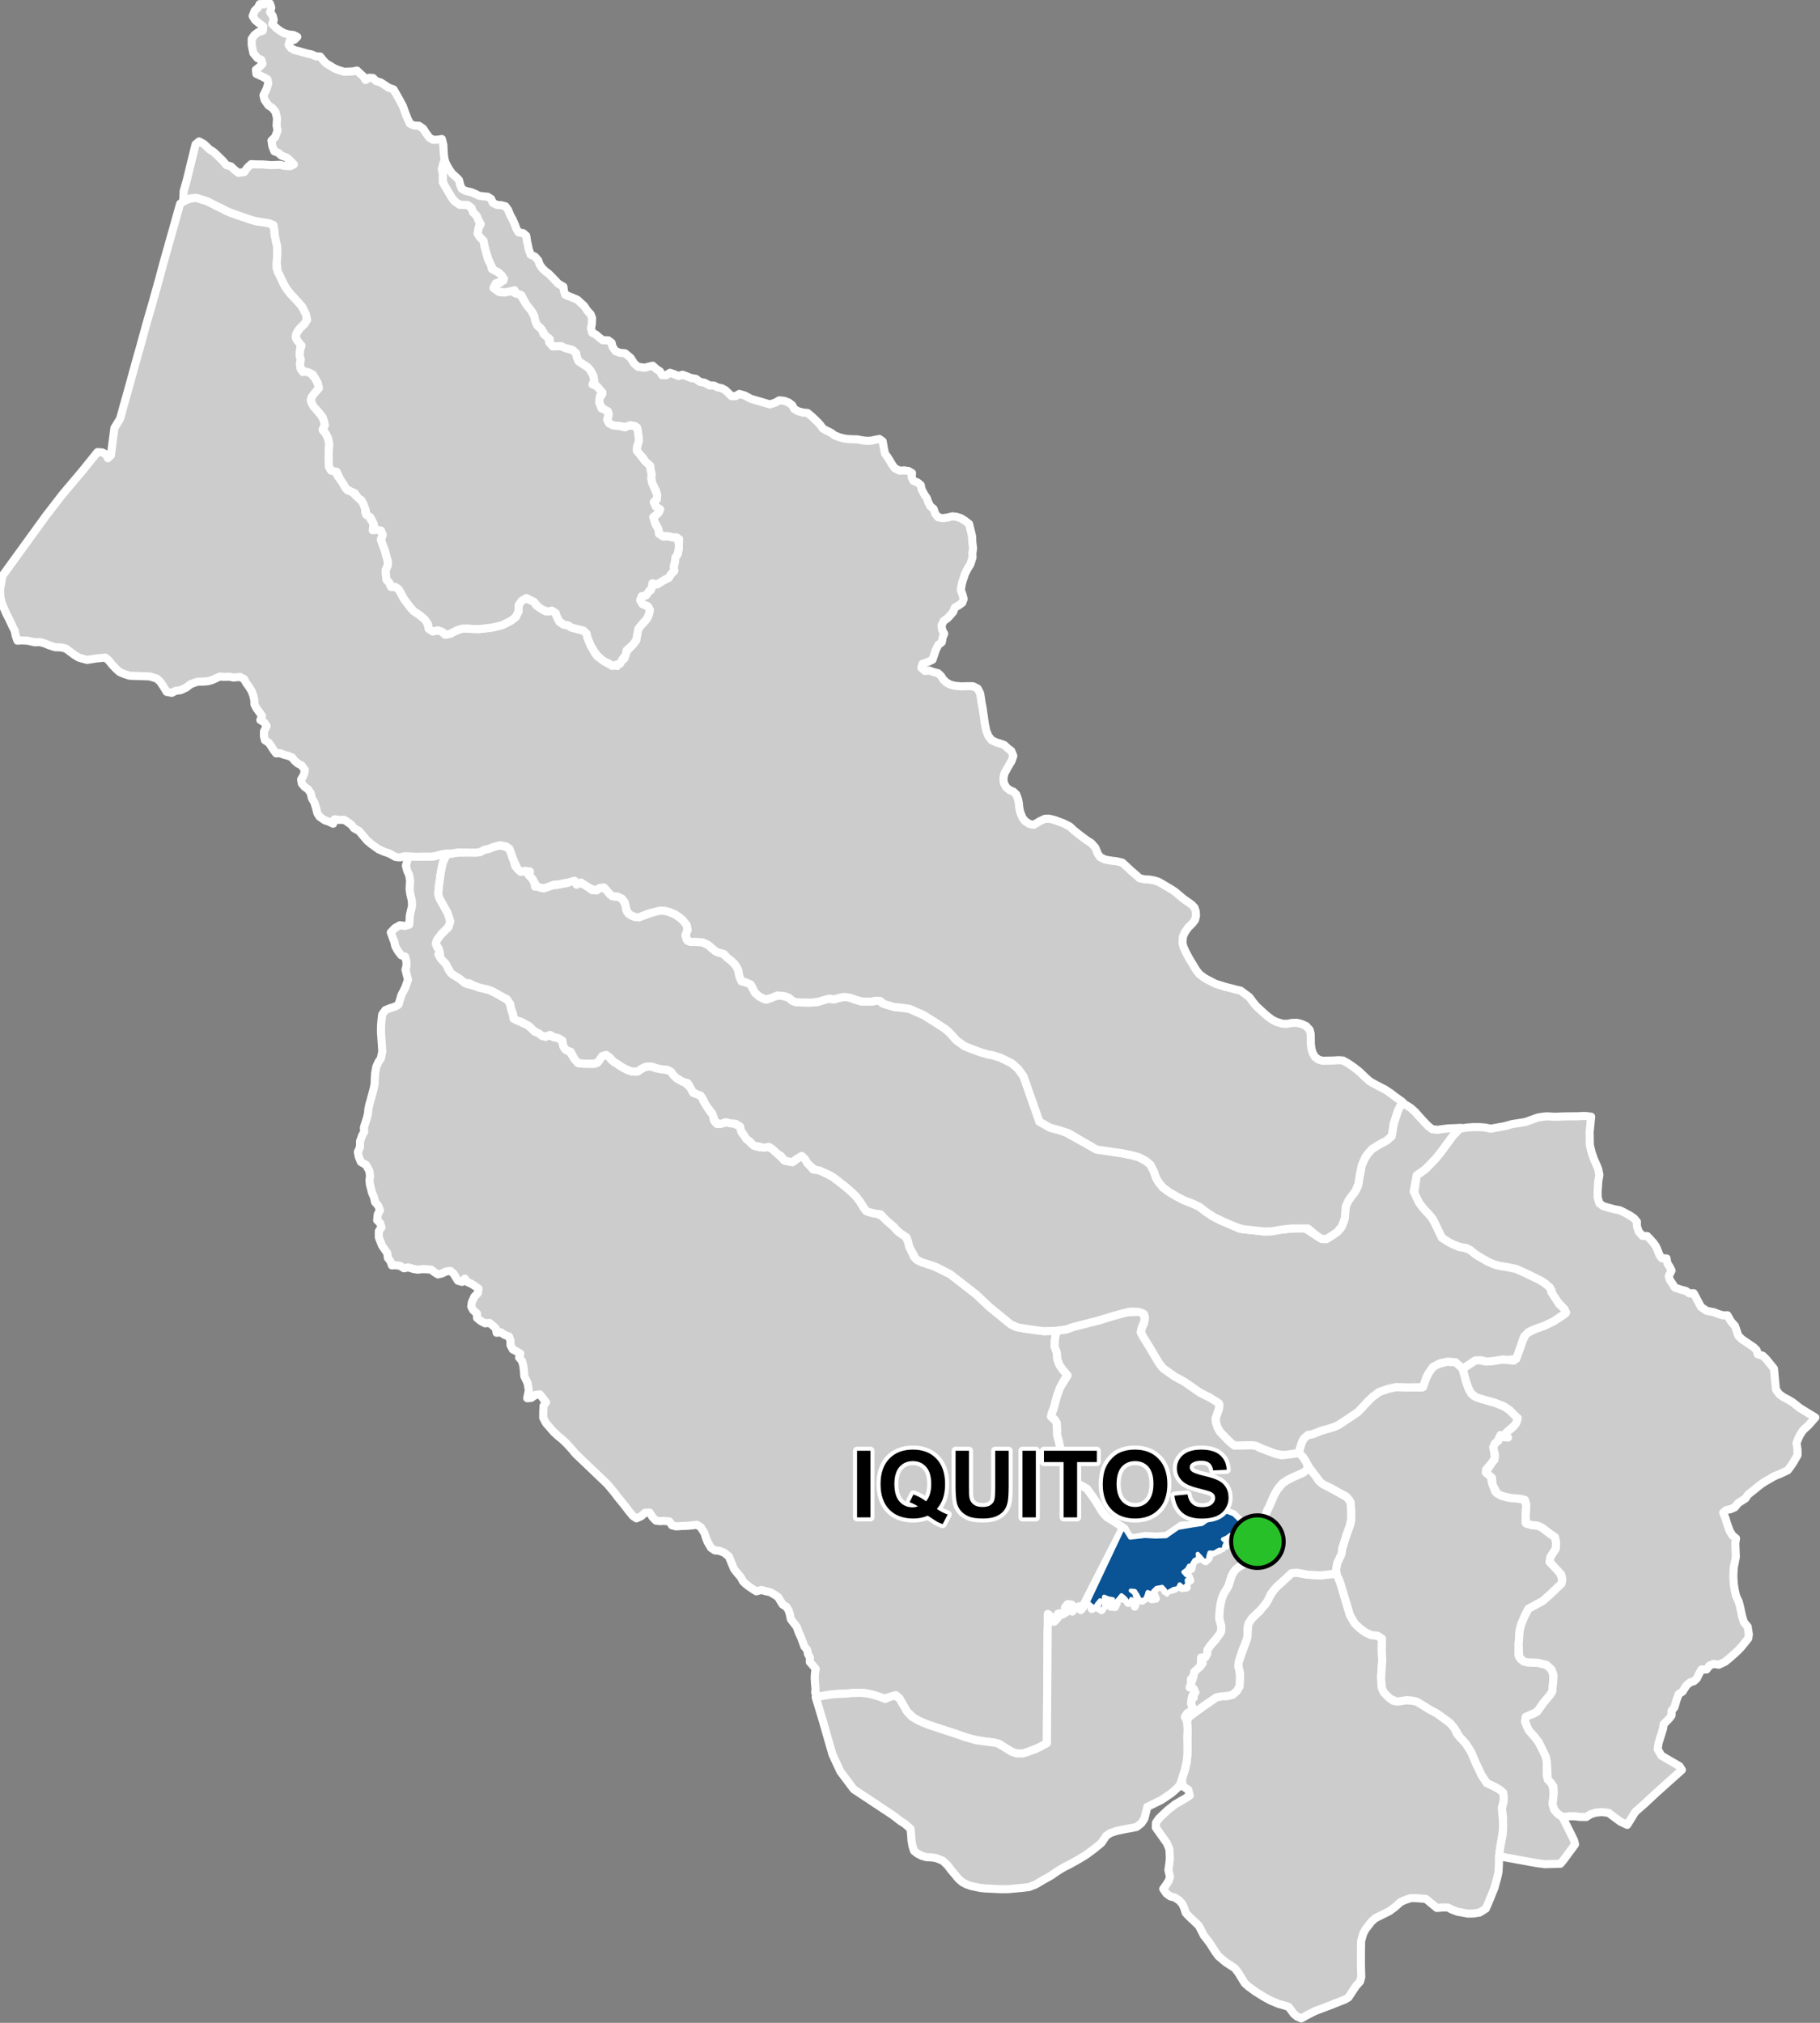 <?xml version="1.0" encoding="UTF-8"?>
<svg width="450pt" height="500pt" version="1.1" viewBox="0 0 450 500" xmlns="http://www.w3.org/2000/svg">
<rect x="0" y="0" width="450" height="500" fill="#808080" stroke="none"/>
<g id="a">
<rect width="450" height="500" fill="none"/>
<path d="m303.12 373.57 1.887 0.723 1.867 1.773 0.48 0.883 0.789 0.668 0.406 0.949 1.629 0.402 1.664 0.145-0.137 1.16-0.152 1.285-0.738 0.738-1.094 0.555-1.547-0.215-0.953-0.367-0.836-0.602-0.613-0.895-1.066-0.312-0.523-1.055-0.832 0.617-0.98 0.445 0.809 0.703-0.48 0.934-0.199 1-1.047-0.062-1.305 0.746-1.113-0.043-0.285 0.992-0.094 1.02-1.086-0.07-0.723-0.852-0.711-0.773 0.078 1.09-0.941 0.484-0.523 0.879 0.121 1.09-0.871-0.621-0.582 0.965-0.836 0.617 0.668 0.781 1.133 0.59-0.984 0.621 0.145 1.078-0.957 0.781-0.91-0.816-0.477 0.949-0.988 0.176-1.105 0.59-0.582 0.879-0.422-1.137-0.75-0.828-1.445 0.27-0.793 0.785 0.465 1.055 0.121 1.047-1-0.469 0.059-1.039-1.008-0.375-0.336 1.047-0.504 0.918-1.07-0.051-0.551-1.105-0.672-1.066-1.047-0.094 0.82 0.598 0.277 0.965 0.129 1.152 0.402 1.004-0.766-0.945-0.75-0.695-0.023 1.09-0.91-0.59-0.668-0.793-0.797-0.645-0.707 0.875-0.66 0.773 0.039 1.113-1.039 0.316 0.059-1.031 0.219-1.062-1.109-0.184-1.105-0.438-0.125 1.191 0.148 1.086-0.48 0.961-1.027-0.273 0.391-1.008 0.102-1.066-0.734 0.875-0.594 0.918-0.879-0.539-0.812-0.789 8.719-18.461 0.754 0.949 0.988 1.578 3.648-0.414 2.617 0.141 2.606-0.078 2.973-2.07 3.758-0.641 2.16-0.312 4.043-2.918 0.941-0.43z" fill="#ccc" fill-rule="evenodd"/>
<path d="m303.12 373.57 1.887 0.723 1.867 1.773 0.48 0.883 0.789 0.668 0.406 0.949 1.629 0.402 1.664 0.145-0.137 1.16-0.152 1.285-0.738 0.738-1.094 0.555-1.547-0.215-0.953-0.367-0.836-0.602-0.613-0.895-1.066-0.312-0.523-1.055-0.832 0.617-0.98 0.445 0.809 0.703-0.48 0.934-0.199 1-1.047-0.062-1.305 0.746-1.113-0.043-0.285 0.992-0.094 1.02-1.086-0.07-0.723-0.852-0.711-0.773 0.078 1.09-0.941 0.484-0.523 0.879 0.121 1.09-0.871-0.621-0.582 0.965-0.836 0.617 0.668 0.781 1.133 0.59-0.984 0.621 0.145 1.078-0.957 0.781-0.91-0.816-0.477 0.949-0.988 0.176-1.105 0.59-0.582 0.879-0.422-1.137-0.75-0.828-1.445 0.27-0.793 0.785 0.465 1.055 0.121 1.047-1-0.469 0.059-1.039-1.008-0.375-0.336 1.047-0.504 0.918-1.07-0.051-0.551-1.105-0.672-1.066-1.047-0.094 0.82 0.598 0.277 0.965 0.129 1.152 0.402 1.004-0.766-0.945-0.75-0.695-0.023 1.09-0.91-0.59-0.668-0.793-0.797-0.645-0.707 0.875-0.66 0.773 0.039 1.113-1.039 0.316 0.059-1.031 0.219-1.062-1.109-0.184-1.105-0.438-0.125 1.191 0.148 1.086-0.48 0.961-1.027-0.273 0.391-1.008 0.102-1.066-0.734 0.875-0.594 0.918-0.879-0.539-0.812-0.789 8.719-18.461 0.754 0.949 0.988 1.578 3.648-0.414 2.617 0.141 2.606-0.078 2.973-2.07 3.758-0.641 2.16-0.312 4.043-2.918 0.941-0.43 0.945 0.215" fill="none" stroke="#fff" stroke-linecap="round" stroke-linejoin="round" stroke-miterlimit="10" stroke-width="2"/>
<path d="m110.41 211.27-0.75 1.684-0.367 1.172-0.426 2.391-0.125 1.062-0.211 1.422-0.16 1.727 0.34 1.426 0.855 1.5 1.074 1.938 0.707 1.156-0.09 1.719-0.828 1.176-1.164 1.102-0.922 1.227-0.543 1.066 0.289 1.125 0.727 0.688-0.43 1.051 0.512 0.887 0.816 0.867 0.77 0.953 0.461 1.168 0.918 1.047 0.977 0.527 1.469 1.082 1.156 0.801 1.766 0.418 1.367 0.5 1.328 0.312 1.203 0.293 2.129 1.086 1.207 0.734 1.539 0.914 0.223 1.02 0.297 1.34 0.359 1.195 0.711 0.773 0.848 0.629 0.887 0.469 1.027 0.309 0.957 0.887 0.871 0.848 0.961 0.305 0.859 0.551 0.875 0.496 0.836-0.594 0.957 0.594 1.34 0.281 0.898 0.547 0.309 1.109 0.426 1.027 1.113 0.578 1.336 1.973 0.84 0.953 1.172 0.137 2.461 0.059 1.199-0.305 0.703-1.105 0.883-0.793 1.035 0.176 0.77 1 1.441 1.02 0.848 0.574 1.652 0.914 1.141 0.402 1.098 0.062 1.137-0.621 1.203-0.633 1.02-0.086 1.68 0.48 1.281 0.258 1.348 0.129 0.91 0.473 0.637 0.879 0.824 0.766 1.043 0.531 0.98 0.539 0.742 0.684 0.859 0.66 0.398 1.156 1.191 0.367 0.965 0.598 0.363 1.02 0.766 1.234 0.805 1.27 0.875 1.062 0.125 1.199 0.816 0.957 1.246-0.203 1.406-0.227 1.301 0.238 1.066 0.457 0.867 0.547 0.133 1.168 0.832 1.086 0.816 0.879 0.855 0.953 0.906 0.555 1.309 0.32 1.582-0.121 1.16 0.352 1.039 0.934 0.809 0.746 1.238 1.273 0.992 0.234 1.012 0.238 1.164-0.812 0.848-0.68 1.133 0.496 0.586 1.199 0.723 0.723 0.711 0.867 1.07-0.109 2.152 1.062 1.742 0.957 2.688 2.062 2.008 1.738 1.008 1.012 0.969 1.273 0.922 1.594 0.777 0.77 1.094 0.375 1.52 0.23 1.309 0.734 1.32 1.281 1.34 1.156 0.961 1.066 0.812 0.629 1.148 0.727 0.691 1.418 0.219 1.066 1.238 2.629 0.984 0.871 2.477 0.945 1.258 0.371 4.199 2.043 2.465 1.914 3.949 3.066 3.305 3.121 2.461 2.008 2.785 2.277 1.07 0.559 2.473 0.496 1.84 0.277 2.731 0.348 3.293-0.086-0.355 1.312-0.145 1.098-0.062 1.457 0.57 1.562 0.094 1.602 0.582 1.488 0.812 1.152 1.066 1.102-1.77 3.281-0.777 2.141-0.738 2.828-0.598 1.41 0.203 1.117 0.961 0.84 0.227 1.867-0.004 1.434 0.461 1.742 0.922 4.324 1.434 4.719 4.582 2.559 1.133 1.598 1.375 2.016 1.152 1.934 0.859 1.09 2.359 1.555 2.027 1.387-9.293 18.18-0.414 0.992-0.266 1.145-0.934-0.797-0.934 0.383-0.566 0.879-0.859-0.641 0.57-0.969-1-0.199-0.672 0.742 0.578 0.879-0.68 0.805-1.062-0.23-0.609 0.945-0.145 1.043-1.238 0.258-0.121-1.035-0.664-0.773-0.348 3.59-0.066 9.586-0.102 15.254-0.008 1.566-0.012 1.707-1.484 0.816-0.895 0.453-2.086 0.812-1.562 0.48-1.473-0.035-1.051-0.32-1.383-0.82-0.906-0.586-0.859-0.547-1.426-0.414-1.094-0.121-1.227-0.164-1.008-0.156-2.863-0.602-2.492-0.852-1.074-0.367-1.148-0.375-1.117-0.367-2.695-0.887-1.305-0.434-1.621-0.641-0.965-0.445-0.984-0.5-1.891-1.758-1.895-3.293-0.816-0.742-0.965 0.273-1.188 0.379-1.055 0.281-1.953-0.867-1.812-0.461-1.043-0.145-2.383-0.02-1.309 0.141-2.246 0.102-1.051 0.07-1.402 0.16-1.211 0.168-1.574 0.277-0.766-0.941 0.062-1.051-0.121-1.301-0.07-1.426 0.07-1.09 0.164-1.059-0.699-0.855-0.762-0.852 0.043-1.059-0.488-0.914-0.172-0.984-0.711-0.836-0.848-2.32-0.477-0.988-0.551-1.527-1.484-1.953-0.215-1.105-0.316-1.055-0.594-0.91-0.875-0.516-0.543-0.875-0.559-0.953-0.91-0.625-1.129-0.633-1.066-0.223-1.055-0.309-1.273 0.332-1.555-1.004-0.922-0.695-0.773-0.711-0.57-1.07-1.012-1.18-0.695-0.922-0.695-1.668-0.559-1.355-1.148-0.93-1.234-0.477-1.082-0.105-0.965-0.656-0.828-1.426-0.387-0.969-0.391-1.238-0.93-1.473-0.965-0.566-1.344 0.156-1.238 0.109-1 0.027-1.535 0.105-1.027-0.277-0.621-0.934-1.281-0.145-1.008 0.062-1.031-0.121-0.867-0.887-0.719-1.113-1.121 0.043-0.93 0.848-1.199 0.531-0.848-0.555-1.188-1.438-0.688-0.93-0.828-1.031-1.102-1.344-0.793-1.059-1.027-1.254-0.805-0.926-7.797-7.441-0.938-1.137-1.199-1.309-1.215-1.164-0.988-0.789-1.047-0.98-1.859-2.133-0.73-1.363 0.012-1.664 0.078-1.312 0.617-0.844-1.535-1.965-1.078 0.125-1.051 0.754-1 0.074 0.402-1.965-0.312-1.805-0.809-1.684-0.09-1.352-0.16-1.312-0.352-1.164-0.68-0.77 0.297-0.965-0.941-0.582-0.938-0.48-0.543-1.055-0.012-1.098-0.332-1-1.164-0.438-0.902-0.633-1.031 0.121-0.152-1.039-0.793-0.742-0.84-0.66-1.07 0.098-1.086-0.578-0.906-0.746-0.004-1.086-0.926-0.797-0.488-0.922 0.152-1.09 0.625-1.367 0.895-0.926 0.113-1.055-0.809-0.602-0.898-0.57-1.059-0.473-0.598-0.816-0.699 0.793-1.008-0.285-0.574-0.914-0.523-0.852-0.762-0.66-1.098 0.137-0.957 0.48-1.035 0.25-0.891-0.551-0.785-0.629-1.016-0.086-1.082-0.047-1.223 0.141-1.051-0.176-1.297-0.387-1.059 0.219-0.957-0.605-1.023-0.148-1.012 0.035-0.328-0.984-0.652-0.867-0.164-1.203-1.262-1.785-0.812-2.066-0.012-1.52 0.656-0.973-0.34-1.074-0.723-0.703 0.152-1.473 0.547-0.957-0.406-1.109-0.82-0.945-0.23-1.125-0.516-1.195-0.504-1.984-0.125-1.082 0.152-1.016-0.184-1.309-0.824-1.461-1.266-0.738-0.523-1.293-0.223-1.168 0.523-1.191 0.027-1.496 0.508-1.395 0.512-0.887-0.074-1.086 0.746-2.371 0.266-1.059 0.105-1.133 0.223-1.094 0.281-0.973 0.312-1.125 0.539-2.027 0.172-1.055 0.059-1.414 0.062-1.105 0.281-1.625 0.555-1.223 0.609-0.887 0.336-1.77-0.098-1.473-0.223-3.238 0.012-1.512 0.148-1.777 0.145-1.086 0.797-1.094 1.211-0.465 1.152-0.355 0.875-0.516 0.719-2.363 0.922-1.805 0.707-1.973-0.637-2.492 0.27-0.98-0.051-1.125-0.281-1.098-0.984-0.359-0.789-1.012-0.664-1.16-0.281-1.234-0.449-1.129-0.395-1.113 1.027-1.078 1.238-0.691 1.164 0.18 1.121-0.309 0.102-1.199 0.047-1.086 0.281-1.191 0.273-1.195-0.062-1.363-0.414-1.754-0.125-1.094 0.117-2-0.223-1.379-0.484-1.078-0.328-1.254 0.445-1.586-0.812-0.742 1.121 0.039 1.703 0.086 1.379-0.023 1.215-0.012 1.012 0.016 1.027-0.109 0.996-0.258 1.539-0.332z" fill="#ccc" fill-rule="evenodd"/>
<path d="m110.41 211.27-0.75 1.684-0.367 1.172-0.426 2.391-0.125 1.062-0.211 1.422-0.16 1.727 0.34 1.426 0.855 1.5 1.074 1.938 0.707 1.156-0.09 1.719-0.828 1.176-1.164 1.102-0.922 1.227-0.543 1.066 0.289 1.125 0.727 0.688-0.43 1.051 0.512 0.887 0.816 0.867 0.77 0.953 0.461 1.168 0.918 1.047 0.977 0.527 1.469 1.082 1.156 0.801 1.766 0.418 1.367 0.5 1.328 0.312 1.203 0.293 2.129 1.086 1.207 0.734 1.539 0.914 0.223 1.02 0.297 1.34 0.359 1.195 0.711 0.773 0.848 0.629 0.887 0.469 1.027 0.309 0.957 0.887 0.871 0.848 0.961 0.305 0.859 0.551 0.875 0.496 0.836-0.594 0.957 0.594 1.34 0.281 0.898 0.547 0.309 1.109 0.426 1.027 1.113 0.578 1.336 1.973 0.84 0.953 1.172 0.137 2.461 0.059 1.199-0.305 0.703-1.105 0.883-0.793 1.035 0.176 0.77 1 1.441 1.02 0.848 0.574 1.652 0.914 1.141 0.402 1.098 0.062 1.137-0.621 1.203-0.633 1.02-0.086 1.68 0.48 1.281 0.258 1.348 0.129 0.91 0.473 0.637 0.879 0.824 0.766 1.043 0.531 0.98 0.539 0.742 0.684 0.859 0.66 0.398 1.156 1.191 0.367 0.965 0.598 0.363 1.02 0.766 1.234 0.805 1.27 0.875 1.062 0.125 1.199 0.816 0.957 1.246-0.203 1.406-0.227 1.301 0.238 1.066 0.457 0.867 0.547 0.133 1.168 0.832 1.086 0.816 0.879 0.855 0.953 0.906 0.555 1.309 0.32 1.582-0.121 1.16 0.352 1.039 0.934 0.809 0.746 1.238 1.273 0.992 0.234 1.012 0.238 1.164-0.812 0.848-0.68 1.133 0.496 0.586 1.199 0.723 0.723 0.711 0.867 1.07-0.109 2.152 1.062 1.742 0.957 2.688 2.062 2.008 1.738 1.008 1.012 0.969 1.273 0.922 1.594 0.777 0.77 1.094 0.375 1.52 0.23 1.309 0.734 1.32 1.281 1.34 1.156 0.961 1.066 0.812 0.629 1.148 0.727 0.691 1.418 0.219 1.066 1.238 2.629 0.984 0.871 2.477 0.945 1.258 0.371 4.199 2.043 2.465 1.914 3.949 3.066 3.305 3.121 2.461 2.008 2.785 2.277 1.07 0.559 2.473 0.496 1.84 0.277 2.731 0.348 3.293-0.086-0.355 1.312-0.145 1.098-0.062 1.457 0.57 1.562 0.094 1.602 0.582 1.488 0.812 1.152 1.066 1.102-1.77 3.281-0.777 2.141-0.738 2.828-0.598 1.41 0.203 1.117 0.961 0.84 0.227 1.867-0.004 1.434 0.461 1.742 0.922 4.324 1.434 4.719 4.582 2.559 1.133 1.598 1.375 2.016 1.152 1.934 0.859 1.09 2.359 1.555 2.027 1.387-9.293 18.18-0.414 0.992-0.266 1.145-0.934-0.797-0.934 0.383-0.566 0.879-0.859-0.641 0.57-0.969-1-0.199-0.672 0.742 0.578 0.879-0.68 0.805-1.062-0.23-0.609 0.945-0.145 1.043-1.238 0.258-0.121-1.035-0.664-0.773-0.348 3.59-0.066 9.586-0.102 15.254-0.008 1.566-0.012 1.707-1.484 0.816-0.895 0.453-2.086 0.812-1.562 0.48-1.473-0.035-1.051-0.32-1.383-0.82-0.906-0.586-0.859-0.547-1.426-0.414-1.094-0.121-1.227-0.164-1.008-0.156-2.863-0.602-2.492-0.852-1.074-0.367-1.148-0.375-1.117-0.367-2.695-0.887-1.305-0.434-1.621-0.641-0.965-0.445-0.984-0.5-1.891-1.758-1.895-3.293-0.816-0.742-0.965 0.273-1.188 0.379-1.055 0.281-1.953-0.867-1.812-0.461-1.043-0.145-2.383-0.02-1.309 0.141-2.246 0.102-1.051 0.07-1.402 0.16-1.211 0.168-1.574 0.277-0.766-0.941 0.062-1.051-0.121-1.301-0.07-1.426 0.07-1.09 0.164-1.059-0.699-0.855-0.762-0.852 0.043-1.059-0.488-0.914-0.172-0.984-0.711-0.836-0.848-2.32-0.477-0.988-0.551-1.527-1.484-1.953-0.215-1.105-0.316-1.055-0.594-0.91-0.875-0.516-0.543-0.875-0.559-0.953-0.91-0.625-1.129-0.633-1.066-0.223-1.055-0.309-1.273 0.332-1.555-1.004-0.922-0.695-0.773-0.711-0.57-1.07-1.012-1.18-0.695-0.922-0.695-1.668-0.559-1.355-1.148-0.93-1.234-0.477-1.082-0.105-0.965-0.656-0.828-1.426-0.387-0.969-0.391-1.238-0.93-1.473-0.965-0.566-1.344 0.156-1.238 0.109-1 0.027-1.535 0.105-1.027-0.277-0.621-0.934-1.281-0.145-1.008 0.062-1.031-0.121-0.867-0.887-0.719-1.113-1.121 0.043-0.93 0.848-1.199 0.531-0.848-0.555-1.188-1.438-0.688-0.93-0.828-1.031-1.102-1.344-0.793-1.059-1.027-1.254-0.805-0.926-7.797-7.441-0.938-1.137-1.199-1.309-1.215-1.164-0.988-0.789-1.047-0.98-1.859-2.133-0.73-1.363 0.012-1.664 0.078-1.312 0.617-0.844-1.535-1.965-1.078 0.125-1.051 0.754-1 0.074 0.402-1.965-0.312-1.805-0.809-1.684-0.09-1.352-0.16-1.312-0.352-1.164-0.68-0.77 0.297-0.965-0.941-0.582-0.938-0.48-0.543-1.055-0.012-1.098-0.332-1-1.164-0.438-0.902-0.633-1.031 0.121-0.152-1.039-0.793-0.742-0.84-0.66-1.07 0.098-1.086-0.578-0.906-0.746-0.004-1.086-0.926-0.797-0.488-0.922 0.152-1.09 0.625-1.367 0.895-0.926 0.113-1.055-0.809-0.602-0.898-0.57-1.059-0.473-0.598-0.816-0.699 0.793-1.008-0.285-0.574-0.914-0.523-0.852-0.762-0.66-1.098 0.137-0.957 0.48-1.035 0.25-0.891-0.551-0.785-0.629-1.016-0.086-1.082-0.047-1.223 0.141-1.051-0.176-1.297-0.387-1.059 0.219-0.957-0.605-1.023-0.148-1.012 0.035-0.328-0.984-0.652-0.867-0.164-1.203-1.262-1.785-0.812-2.066-0.012-1.52 0.656-0.973-0.34-1.074-0.723-0.703 0.152-1.473 0.547-0.957-0.406-1.109-0.82-0.945-0.23-1.125-0.516-1.195-0.504-1.984-0.125-1.082 0.152-1.016-0.184-1.309-0.824-1.461-1.266-0.738-0.523-1.293-0.223-1.168 0.523-1.191 0.027-1.496 0.508-1.395 0.512-0.887-0.074-1.086 0.746-2.371 0.266-1.059 0.105-1.133 0.223-1.094 0.281-0.973 0.312-1.125 0.539-2.027 0.172-1.055 0.059-1.414 0.062-1.105 0.281-1.625 0.555-1.223 0.609-0.887 0.336-1.77-0.098-1.473-0.223-3.238 0.012-1.512 0.148-1.777 0.145-1.086 0.797-1.094 1.211-0.465 1.152-0.355 0.875-0.516 0.719-2.363 0.922-1.805 0.707-1.973-0.637-2.492 0.27-0.98-0.051-1.125-0.281-1.098-0.984-0.359-0.789-1.012-0.664-1.16-0.281-1.234-0.449-1.129-0.395-1.113 1.027-1.078 1.238-0.691 1.164 0.18 1.121-0.309 0.102-1.199 0.047-1.086 0.281-1.191 0.273-1.195-0.062-1.363-0.414-1.754-0.125-1.094 0.117-2-0.223-1.379-0.484-1.078-0.328-1.254 0.445-1.586-0.812-0.742 1.121 0.039 1.703 0.086 1.379-0.023 1.215-0.012 1.012 0.016 1.027-0.109 0.996-0.258 1.539-0.332 0.422 0.211" fill="none" stroke="#fff" stroke-linecap="round" stroke-linejoin="round" stroke-miterlimit="10" stroke-width="2"/>
<path d="m320.13 388.64 0.059 0.012 3.121 0.574 3.168 0.184 3.891-0.445 0.586 1.098 0.5 1.375 2.285 7.629 1.273 2.277 1.309 1.203 1.336 0.977 1.434 0.641 1.5 0.137 1.109 0.738-0.043 2.918 0.109 2.535-0.109 1.461-0.164 2.242 0.168 2.996 0.52 1.172 1.266 1.246 1.07 0.801 1.648 0.078 1.652-0.254 1.211 0.094 1.258 0.266 0.875 0.527 1.141 0.688 0.883 0.582 2.094 1.125 1.273 0.91 0.922 0.684 1.094 0.812 1.059 1.266 0.613 1.406 2.203 2.383 1.363 2.188 1.113 2.621 1.387 2.938 1.305 2 1.504 0.691 0.934 0.496 0.863 0.527 0.77 0.688 0.152 1.184-0.074 1.094-0.371 1.273 0.039 1.453 0.277 2.574-0.098 1.75-0.703 4.375-0.254 2-0.055 2.324-0.094 1.555-0.27 1.258-0.707 2.629-1.68 4.125-0.48 1.066-1.52 0.949-1.633 0.246-1.324 0.008-2.496-0.457-1.363-0.5-1.051-0.539-1.25-0.008-1.453 0.125-1.789-1.477-0.941-0.777-2.594-0.188h-1.129l-1.625 0.543-0.984 0.492-1.254 1.137-1.395 1.035-2.106 1.055-1.469 0.734-0.973 0.914-1.363 1.75-0.605 1.129-0.52 1.871-0.023 2.391-0.008 1.453-0.008 1.793 0.086 3.203-0.328 1.156-0.984 1.074-0.727 1.105-1.121 1.707-0.883 0.527-3.676 1.449-1.891 0.719-1.855 0.703-1.734 0.883-1.629 0.906-1.035-0.441-0.789-0.645-1.301-1.762-1.047-0.332-1.473-0.418-1.898-0.781-1.613-0.883-2.051-1.262-1.875-1.359-0.895-0.801-1.531-2.504-0.887-1.191-2.277-1.48-1.785-1.504-0.766-1.031-1.414-2.219-1.477-1.91-0.551-1.082-0.648-1.281-2.484-2.363-0.77-0.812-0.328-1.039-0.477-1.137-0.777-0.875-1.113-0.762-1.105-0.273-0.988-0.707-0.781-1.156 0.781-1.113 0.566-0.879 0.32-0.984-0.391-1.676 0.176-1.172 0.188-1.672-0.105-2.293-0.633-1.516-2.738-3.863 0.047-1.184 0.73-1.066 2.164-2.047 1.879-1.461 2.66-1.543 0.918-0.629-0.379-1.43-1.398-0.863-0.152-1.832 0.527-1.59 0.602-2.328 0.203-2.055 0.023-1.242 0.012-2.648 0.023-2.168-0.133-2.113 0.371-1.086 3.746-2.734 3.121-2.148 1.191-0.234 1.367-0.086 1.422-0.301 1.098-0.957 0.648-1.109 0.082-2.062 0.066-1.172-0.426-1.672 0.105-1.254 0.609-1.699 1.059-3 0.473-1.402 0.062-1.215 0.098-1.668 0.543-1.223 1.367-1.422 0.883-0.762 0.652-0.957 0.91-0.898 0.879-1.703 1.184-1.801 0.852-0.93 1.605-1.426 1.141-1.059 0.742-0.695z" fill="#ccc" fill-rule="evenodd"/>
<path d="m320.13 388.64 0.059 0.012 3.121 0.574 3.168 0.184 3.891-0.445 0.586 1.098 0.5 1.375 2.285 7.629 1.273 2.277 1.309 1.203 1.336 0.977 1.434 0.641 1.5 0.137 1.109 0.738-0.043 2.918 0.109 2.535-0.109 1.461-0.164 2.242 0.168 2.996 0.52 1.172 1.266 1.246 1.07 0.801 1.648 0.078 1.652-0.254 1.211 0.094 1.258 0.266 0.875 0.527 1.141 0.688 0.883 0.582 2.094 1.125 1.273 0.91 0.922 0.684 1.094 0.812 1.059 1.266 0.613 1.406 2.203 2.383 1.363 2.188 1.113 2.621 1.387 2.938 1.305 2 1.504 0.691 0.934 0.496 0.863 0.527 0.77 0.688 0.152 1.184-0.074 1.094-0.371 1.273 0.039 1.453 0.277 2.574-0.098 1.75-0.703 4.375-0.254 2-0.055 2.324-0.094 1.555-0.27 1.258-0.707 2.629-1.68 4.125-0.48 1.066-1.52 0.949-1.633 0.246-1.324 0.008-2.496-0.457-1.363-0.5-1.051-0.539-1.25-0.008-1.453 0.125-1.789-1.477-0.941-0.777-2.594-0.188h-1.129l-1.625 0.543-0.984 0.492-1.254 1.137-1.395 1.035-2.106 1.055-1.469 0.734-0.973 0.914-1.363 1.75-0.605 1.129-0.52 1.871-0.023 2.391-0.008 1.453-0.008 1.793 0.086 3.203-0.328 1.156-0.984 1.074-0.727 1.105-1.121 1.707-0.883 0.527-3.676 1.449-1.891 0.719-1.855 0.703-1.734 0.883-1.629 0.906-1.035-0.441-0.789-0.645-1.301-1.762-1.047-0.332-1.473-0.418-1.898-0.781-1.613-0.883-2.051-1.262-1.875-1.359-0.895-0.801-1.531-2.504-0.887-1.191-2.277-1.48-1.785-1.504-0.766-1.031-1.414-2.219-1.477-1.91-0.551-1.082-0.648-1.281-2.484-2.363-0.77-0.812-0.328-1.039-0.477-1.137-0.777-0.875-1.113-0.762-1.105-0.273-0.988-0.707-0.781-1.156 0.781-1.113 0.566-0.879 0.32-0.984-0.391-1.676 0.176-1.172 0.188-1.672-0.105-2.293-0.633-1.516-2.738-3.863 0.047-1.184 0.73-1.066 2.164-2.047 1.879-1.461 2.66-1.543 0.918-0.629-0.379-1.43-1.398-0.863-0.152-1.832 0.527-1.59 0.602-2.328 0.203-2.055 0.023-1.242 0.012-2.648 0.023-2.168-0.133-2.113 0.371-1.086 3.746-2.734 3.121-2.148 1.191-0.234 1.367-0.086 1.422-0.301 1.098-0.957 0.648-1.109 0.082-2.062 0.066-1.172-0.426-1.672 0.105-1.254 0.609-1.699 1.059-3 0.473-1.402 0.062-1.215 0.098-1.668 0.543-1.223 1.367-1.422 0.883-0.762 0.652-0.957 0.91-0.898 0.879-1.703 1.184-1.801 0.852-0.93 1.605-1.426 1.141-1.059 0.742-0.695 0.777-0.203" fill="none" stroke="#fff" stroke-linecap="round" stroke-linejoin="round" stroke-miterlimit="10" stroke-width="2"/>
<path d="m359.89 336.73 1.574 1.18 0.617 2.027 0.473 1.758 0.578 1.57 0.539 1 0.691 0.766 1.758 0.691 3.562 1.023 2.164 0.875 1.355 0.887 1.246 1.266 0.832 0.754-0.195 1.078-0.719 0.852-0.758 0.68-0.895 0.727-0.691 0.738 0.859 0.574-1.023 0.094-0.84-0.559-0.445 0.91-0.469 0.961-0.672 0.805-0.02 1.016 0.07 1.027 0.172 0.984-0.863 1.25-1.375 1.617 1.316 1.465 0.059 1.445 0.934 2.547 1.461 0.957 1.266 0.359 1.172 0.219 1.215 0.09 1.824 0.25 0.711 1.215-0.168 3.461 0.016 1.172 1.391 0.488 1.496 0.148 1.094 0.461 2.172 1.652 1.109 0.746 0.27 1.406-0.027 1.363-1.367 2.125-0.203 1.234 2.434 2.383 0.68 1.891-0.16 1.055-2.269 2.191-2.348 2.109-3.566 1.941-0.602 1.141-1.168 2.602-0.426 1.641-0.246 3.398-0.043 2.648 0.484 0.977 1.766 0.844 2.394 0.086 2.019 0.445 0.98 0.586 0.805 1.176 0.234 1.711-0.094 1.113-0.203 2.016-0.605 0.984-0.797 0.941-0.848 1.004-1.117 1.629-0.738 0.695-1.348 0.621-0.965 0.41-0.316 1.203 0.449 1.199 0.445 0.941 0.949 1.086 1.238 1.484 1.855 3.254 0.449 1.812-0.031 3.613 0.555 1.301 0.82 0.855 0.344 2.082-0.102 1.094-0.199 1.645 0.41 1.414 0.863 0.996 1.195 0.84 1.711 3.438 1.16 2.34 0.23 0.98-2.723 3.68-0.887 1.098-3.852 0.113-2.121-0.289-5.441-0.988-3.766-0.684 0.254-2 0.652-3.477 0.098-1.754-0.043-2.656-0.258-1.934 0.406-1.605 0.074-1.094-0.152-1.184-0.77-0.688-0.863-0.527-0.934-0.496-1.504-0.691-1.305-2-1.387-2.938-1.113-2.621-1.363-2.188-1.633-1.766-1.184-2.023-1.059-1.266-1.094-0.812-0.922-0.684-1.273-0.91-2.094-1.125-0.883-0.582-1.141-0.688-0.875-0.527-1.258-0.266-1.211-0.094-1.254 0.191-1.145 0.176-1.656-0.684-1.582-1.555-0.52-1.172-0.191-2.231 0.188-3.008 0.109-1.461-0.109-2.535 0.043-2.918-1.109-0.738-1.5-0.137-1.434-0.641-1.336-0.977-1.309-1.203-1.207-2.047-2.352-7.859-0.375-1.031-0.508-0.973-0.211-1.477 0.273-1.617 0.598-1.391 0.594-2.031 0.539-1.746 0.547-1.754 0.797-2.199 0.324-0.992 0.035-2.371-0.066-1.578-0.324-1.434-1.023-1.062-1.945-0.996-1.328-0.793-1.641-0.727-1.078-0.629-0.988-1.246-0.789-1.031-0.828-1.125-0.703-1.066-0.48-0.898-0.699-1.109-1.035-1.004 0.309-1.277 0.441-1.379 0.516-0.961 1-0.863 1.059-0.148 2.129-0.852 1.352-0.543 1.949-0.434 0.996-0.438 3.441-2.289 1.297-0.852 1.129-1.176 1.41-1.512 0.836-0.898 2.035-1.488 2.106-0.738 2.023-0.457 1.168 0.035 1.742 0.047 3.519 0.027 0.641-1.527 0.43-0.957 1.23-2.238 1.348-0.973 2.695-0.699z" fill="#ccc" fill-rule="evenodd"/>
<path d="m359.89 336.73 1.574 1.18 0.617 2.027 0.473 1.758 0.578 1.57 0.539 1 0.691 0.766 1.758 0.691 3.562 1.023 2.164 0.875 1.355 0.887 1.246 1.266 0.832 0.754-0.195 1.078-0.719 0.852-0.758 0.68-0.895 0.727-0.691 0.738 0.859 0.574-1.023 0.094-0.84-0.559-0.445 0.91-0.469 0.961-0.672 0.805-0.02 1.016 0.07 1.027 0.172 0.984-0.863 1.25-1.375 1.617 1.316 1.465 0.059 1.445 0.934 2.547 1.461 0.957 1.266 0.359 1.172 0.219 1.215 0.09 1.824 0.25 0.711 1.215-0.168 3.461 0.016 1.172 1.391 0.488 1.496 0.148 1.094 0.461 2.172 1.652 1.109 0.746 0.27 1.406-0.027 1.363-1.367 2.125-0.203 1.234 2.434 2.383 0.68 1.891-0.16 1.055-2.269 2.191-2.348 2.109-3.566 1.941-0.602 1.141-1.168 2.602-0.426 1.641-0.246 3.398-0.043 2.648 0.484 0.977 1.766 0.844 2.394 0.086 2.019 0.445 0.98 0.586 0.805 1.176 0.234 1.711-0.094 1.113-0.203 2.016-0.605 0.984-0.797 0.941-0.848 1.004-1.117 1.629-0.738 0.695-1.348 0.621-0.965 0.41-0.316 1.203 0.449 1.199 0.445 0.941 0.949 1.086 1.238 1.484 1.855 3.254 0.449 1.812-0.031 3.613 0.555 1.301 0.82 0.855 0.344 2.082-0.102 1.094-0.199 1.645 0.41 1.414 0.863 0.996 1.195 0.84 1.711 3.438 1.16 2.34 0.23 0.98-2.723 3.68-0.887 1.098-3.852 0.113-2.121-0.289-5.441-0.988-3.766-0.684 0.254-2 0.652-3.477 0.098-1.754-0.043-2.656-0.258-1.934 0.406-1.605 0.074-1.094-0.152-1.184-0.77-0.688-0.863-0.527-0.934-0.496-1.504-0.691-1.305-2-1.387-2.938-1.113-2.621-1.363-2.188-1.633-1.766-1.184-2.023-1.059-1.266-1.094-0.812-0.922-0.684-1.273-0.91-2.094-1.125-0.883-0.582-1.141-0.688-0.875-0.527-1.258-0.266-1.211-0.094-1.254 0.191-1.145 0.176-1.656-0.684-1.582-1.555-0.52-1.172-0.191-2.231 0.188-3.008 0.109-1.461-0.109-2.535 0.043-2.918-1.109-0.738-1.5-0.137-1.434-0.641-1.336-0.977-1.309-1.203-1.207-2.047-2.352-7.859-0.375-1.031-0.508-0.973-0.211-1.477 0.273-1.617 0.598-1.391 0.594-2.031 0.539-1.746 0.547-1.754 0.797-2.199 0.324-0.992 0.035-2.371-0.066-1.578-0.324-1.434-1.023-1.062-1.945-0.996-1.328-0.793-1.641-0.727-1.078-0.629-0.988-1.246-0.789-1.031-0.828-1.125-0.703-1.066-0.48-0.898-0.699-1.109-1.035-1.004 0.309-1.277 0.441-1.379 0.516-0.961 1-0.863 1.059-0.148 2.129-0.852 1.352-0.543 1.949-0.434 0.996-0.438 3.441-2.289 1.297-0.852 1.129-1.176 1.41-1.512 0.836-0.898 2.035-1.488 2.106-0.738 2.023-0.457 1.168 0.035 1.742 0.047 3.519 0.027 0.641-1.527 0.43-0.957 1.23-2.238 1.348-0.973 2.695-0.699 1.953 0.16" fill="none" stroke="#fff" stroke-linecap="round" stroke-linejoin="round" stroke-miterlimit="10" stroke-width="2"/>
<path d="m392.11 275.86 0.051 0.004 1.254 0.156-0.375 3.824 0.055 3.152 0.469 1.984 0.523 1.492 0.707 1.582 0.379 0.965 0.281 1.398-0.273 1.512-0.172 2.688 0.02 1.379 0.426 1.441 0.953 0.699 1.75 0.496 0.969 0.266 1.383 0.254 1.066 0.523 1.352 0.73 1.133 0.766 0.672 0.82-0.004 1.098 0.473 1.383 0.926 1.027 1.133 0.012 0.797 0.848 0.703 0.777 0.652 0.895 0.449 1.035 0.434 1.117 0.621 0.84 1.137 0.031 0.211 1.191 0.578 0.914 0.453 0.898-0.691 1.352 0.27 0.973 0.637 0.926 0.598 0.969 1.625 0.527 1.109 0.285 0.848 0.609 1.086-0.039 1.801 3.398 1.395 0.941 1.863 0.375 0.934 0.383 1.246 0.363 1.105-0.02 0.855 1.523 1.016 1.137 0.801 2.406 0.988 0.945 2.777 1.859 0.781 0.758 0.27 1.012 1.211 0.359 0.812 0.766 1.977 2.426 0.492 5.144 0.766 1.109 0.961 0.734 1.367 0.715 1.148 0.703 1.566 1.262 1.773 1.105 2.168 1.309-1.684 1.902-1.402 1.297-0.789 1.238-0.418 0.941-0.363 0.938 0.242 1.66 0.016 1.309-0.988 1.727-0.719 1.078-0.738 0.973-1.852 0.867-1.398 0.562-2.484 1.434-0.848 0.562-3.262 2.621-0.609 0.902-0.953 0.617-0.895 0.586-0.758 0.984-1.047 0.461-1.039 0.203-0.805 0.656 0.531 1.281 0.461 1.52 0.637 1.754 0.648 1.078 0.906 0.734-0.188 1.223 0.133 3.352-0.266 1.453-0.242 1.086-0.109 2.211 0.129 2.106 0.238 1.41 0.293 1.348 0.699 1.527 0.277 1.059 0.543 2.508 0.449 1.441 0.922 1.105 0.289 1.883-0.148 1.008-1.812 2.242-0.746 0.766-0.793 0.742-1.348 1.188-1.066 0.863-1.527 0.703-1.273-0.191-1.027 0.391-0.719 0.98-1.25 0.004-0.609 1.074-0.523 1.121-0.746 0.691-1.008 0.34-0.832 0.707-0.973 1.539-0.918 0.574-0.531 1.402-0.543 1.871-0.707 0.875-0.012 1.152-0.641 0.855-1.301 1.285-0.145 1.094-1.133 3.617-0.219 1.504 0.93 1.598 3.555 2.07 0.914 0.531 0.59 0.918-6.199 5.551-3.137 2.91-2.184 1.926-1.988 3.199-1.707-0.809-2.019-1.496-0.906-0.672-1.734-0.184-1.465 0.148-1.215 0.383-1.098 0.684-1.703-0.031-1.035-0.152-1.246-0.008-1.871 0.207-1.195-0.84-0.863-0.996-0.41-1.414 0.16-1.23 0.141-1.508-0.094-1.598-0.691-0.996-0.715-0.707-0.191-4.144-0.238-1.387-1.727-3.578-0.945-1.27-1.578-1.809-0.445-0.941-0.449-1.199 0.105-1.105 1.012-0.461 0.949-0.352 0.914-0.516 1.504-2.125 0.848-1.004 0.797-0.941 0.605-0.984 0.043-1.125 0.172-1.293 0.066-1.586-0.504-1.367-1.277-1.164-2.242-0.512-2.394-0.086-1-0.203-1.078-1.145-0.129-3.121 0.246-3.398 0.426-1.641 0.855-2.016 0.914-1.727 3.566-1.941 2.281-2.047 2.332-2.25 0.164-1.059-0.238-1.148-2.875-3.125 0.203-1.234 1.316-2.043 0.078-1.445-0.27-1.406-1.109-0.746-2.172-1.652-1.094-0.461-1.496-0.148-1.18-0.324-0.227-1.336 0.168-3.461-0.344-1.082-1.301-0.309-2.106-0.164-1.172-0.219-1.266-0.359-1.012-0.527-1.145-2.191-0.141-1.703-1.539-1.293 1.441-2.316 0.703-0.824 0.156-1.023-0.199-0.988-0.273-1.078 0.438-0.98 0.824-0.609 0.312-0.965 1.07 0.055 1.027 0.074-0.832-0.578 0.695-0.883 0.809-0.637 0.773-0.703 0.621-0.801 0.363-1.195-0.832-0.754-1.246-1.266-1.355-0.887-2.164-0.875-2.641-0.73-2.133-0.672-1.16-0.93-0.617-1.148-0.578-1.57-0.348-1.277-0.547-2.09 1.613-1.07 1.121-0.742 1.059-0.438 1.676 0.445 1.734-0.078 2.324-0.453 1.621 0.164 1.484 0.18 0.93-1.438 0.574-1.582 0.715-1.984 0.816-1.629 1.758-0.98 2.898-1.078 1.305-0.648 0.93-0.461 2.223-1.414 0.793-0.711-1.102-1.535-2.344-2.481-0.164-1.406-1.473-1.664-1.199-0.742-3.414-1.699-2.668-1.207-2.613-0.527-1.266-0.176-1.352-0.348-0.992-0.352-1.027-0.527-1.465-0.836-1.66-1.086-1-0.84-0.949-0.5-1.047-0.094-1.891-0.637-1.211-0.586-1.215-0.656-0.852-0.875-0.66-1.359-0.73-1.543-0.574-1.254-1.449-1.699-1.055-1.145-0.984-1.301-1.242-2.215 0.641-4.59 2.102-1.484 2.492-2.555 1.273-1.559 2.965-4.023 0.688-0.75 1.062-1.141 1.816-0.301 1.5-0.113 1.707-0.004 1.496 0.137 1.191 0.266 3.531-0.652 1.773-0.496 3.242-0.508 3.066-1.098 1.23-0.215 1.055-0.098 1.98 0.109 2.621-0.094 3.219-0.031 1.078-0.074z" fill="#ccc" fill-rule="evenodd"/>
<path d="m392.11 275.86 0.051 0.004 1.254 0.156-0.375 3.824 0.055 3.152 0.469 1.984 0.523 1.492 0.707 1.582 0.379 0.965 0.281 1.398-0.273 1.512-0.172 2.688 0.02 1.379 0.426 1.441 0.953 0.699 1.75 0.496 0.969 0.266 1.383 0.254 1.066 0.523 1.352 0.73 1.133 0.766 0.672 0.82-0.004 1.098 0.473 1.383 0.926 1.027 1.133 0.012 0.797 0.848 0.703 0.777 0.652 0.895 0.449 1.035 0.434 1.117 0.621 0.84 1.137 0.031 0.211 1.191 0.578 0.914 0.453 0.898-0.691 1.352 0.27 0.973 0.637 0.926 0.598 0.969 1.625 0.527 1.109 0.285 0.848 0.609 1.086-0.039 1.801 3.398 1.395 0.941 1.863 0.375 0.934 0.383 1.246 0.363 1.105-0.02 0.855 1.523 1.016 1.137 0.801 2.406 0.988 0.945 2.777 1.859 0.781 0.758 0.27 1.012 1.211 0.359 0.812 0.766 1.977 2.426 0.492 5.144 0.766 1.109 0.961 0.734 1.367 0.715 1.148 0.703 1.566 1.262 1.773 1.105 2.168 1.309-1.684 1.902-1.402 1.297-0.789 1.238-0.418 0.941-0.363 0.938 0.242 1.66 0.016 1.309-0.988 1.727-0.719 1.078-0.738 0.973-1.852 0.867-1.398 0.562-2.484 1.434-0.848 0.562-3.262 2.621-0.609 0.902-0.953 0.617-0.895 0.586-0.758 0.984-1.047 0.461-1.039 0.203-0.805 0.656 0.531 1.281 0.461 1.52 0.637 1.754 0.648 1.078 0.906 0.734-0.188 1.223 0.133 3.352-0.266 1.453-0.242 1.086-0.109 2.211 0.129 2.106 0.238 1.41 0.293 1.348 0.699 1.527 0.277 1.059 0.543 2.508 0.449 1.441 0.922 1.105 0.289 1.883-0.148 1.008-1.812 2.242-0.746 0.766-0.793 0.742-1.348 1.188-1.066 0.863-1.527 0.703-1.273-0.191-1.027 0.391-0.719 0.98-1.25 0.004-0.609 1.074-0.523 1.121-0.746 0.691-1.008 0.34-0.832 0.707-0.973 1.539-0.918 0.574-0.531 1.402-0.543 1.871-0.707 0.875-0.012 1.152-0.641 0.855-1.301 1.285-0.145 1.094-1.133 3.617-0.219 1.504 0.93 1.598 3.555 2.07 0.914 0.531 0.59 0.918-6.199 5.551-3.137 2.91-2.184 1.926-1.988 3.199-1.707-0.809-2.019-1.496-0.906-0.672-1.734-0.184-1.465 0.148-1.215 0.383-1.098 0.684-1.703-0.031-1.035-0.152-1.246-0.008-1.871 0.207-1.195-0.84-0.863-0.996-0.41-1.414 0.16-1.23 0.141-1.508-0.094-1.598-0.691-0.996-0.715-0.707-0.191-4.144-0.238-1.387-1.727-3.578-0.945-1.27-1.578-1.809-0.445-0.941-0.449-1.199 0.105-1.105 1.012-0.461 0.949-0.352 0.914-0.516 1.504-2.125 0.848-1.004 0.797-0.941 0.605-0.984 0.043-1.125 0.172-1.293 0.066-1.586-0.504-1.367-1.277-1.164-2.242-0.512-2.394-0.086-1-0.203-1.078-1.145-0.129-3.121 0.246-3.398 0.426-1.641 0.855-2.016 0.914-1.727 3.566-1.941 2.281-2.047 2.332-2.25 0.164-1.059-0.238-1.148-2.875-3.125 0.203-1.234 1.316-2.043 0.078-1.445-0.27-1.406-1.109-0.746-2.172-1.652-1.094-0.461-1.496-0.148-1.18-0.324-0.227-1.336 0.168-3.461-0.344-1.082-1.301-0.309-2.106-0.164-1.172-0.219-1.266-0.359-1.012-0.527-1.145-2.191-0.141-1.703-1.539-1.293 1.441-2.316 0.703-0.824 0.156-1.023-0.199-0.988-0.273-1.078 0.438-0.98 0.824-0.609 0.312-0.965 1.07 0.055 1.027 0.074-0.832-0.578 0.695-0.883 0.809-0.637 0.773-0.703 0.621-0.801 0.363-1.195-0.832-0.754-1.246-1.266-1.355-0.887-2.164-0.875-2.641-0.73-2.133-0.672-1.16-0.93-0.617-1.148-0.578-1.57-0.348-1.277-0.547-2.09 1.613-1.07 1.121-0.742 1.059-0.438 1.676 0.445 1.734-0.078 2.324-0.453 1.621 0.164 1.484 0.18 0.93-1.438 0.574-1.582 0.715-1.984 0.816-1.629 1.758-0.98 2.898-1.078 1.305-0.648 0.93-0.461 2.223-1.414 0.793-0.711-1.102-1.535-2.344-2.481-0.164-1.406-1.473-1.664-1.199-0.742-3.414-1.699-2.668-1.207-2.613-0.527-1.266-0.176-1.352-0.348-0.992-0.352-1.027-0.527-1.465-0.836-1.66-1.086-1-0.84-0.949-0.5-1.047-0.094-1.891-0.637-1.211-0.586-1.215-0.656-0.852-0.875-0.66-1.359-0.73-1.543-0.574-1.254-1.449-1.699-1.055-1.145-0.984-1.301-1.242-2.215 0.641-4.59 2.102-1.484 2.492-2.555 1.273-1.559 2.965-4.023 0.688-0.75 1.062-1.141 1.816-0.301 1.5-0.113 1.707-0.004 1.496 0.137 1.191 0.266 3.531-0.652 1.773-0.496 3.242-0.508 3.066-1.098 1.23-0.215 1.055-0.098 1.98 0.109 2.621-0.094 3.219-0.031 1.078-0.074 0.742 0.012" fill="none" stroke="#fff" stroke-linecap="round" stroke-linejoin="round" stroke-miterlimit="10" stroke-width="2"/>
<path d="m124.38 209.17 0.23 0.035 1.07 0.418 0.898 1.113 0.078 1.094 0.477 1.195 0.23 1.008 0.785 0.941 1.016 0.484 0.98-0.246 0.461 0.965 0.738 0.738 0.73 1.059 0.207 1.18 1.055-0.102 1 0.539 1.039-0.43 1.035-0.285 1.102-0.117 1.277-0.266 1.32-0.188 0.941-0.523 1.027 0.039 0.961 0.438 1 0.125 1.211 0.762 1.191 0.902 1.18-0.043 0.93-0.672 1.523 0.574 0.598 1.02 0.984 0.613 1.32 0.156 0.934 0.527 0.801 1.605 0.164 1.141 0.527 0.867 1.395 0.746 1.172 0.164 0.996-0.363 1.586-0.633 1.656-0.555 1.598-0.129 1.32 0.238 1.422 0.523 0.938 0.547 1.062 0.801 0.789 0.848 0.648 0.969-0.09 1.293-0.414 1.012 0.531 1.262 1.742 0.281 1.469-0.004 1.066 0.281 0.938 0.527 0.895 0.871 1.223 0.836 1.129 0.242 0.82 0.633 1.535 1.262 0.918 0.906 0.758 1.289 0.336 1.711 0.504 1.141 1.051 0.297 0.984 0.281 0.77 1.242 0.441 0.922 1.062 0.965 0.957 0.578 0.973 0.27 1.852-0.828 1.617-0.25 1.992 0.605 0.832 0.75 0.977 0.367 1.793 0.059 1.855 0.023 1.621-0.148 1.441-0.434 1.191-0.387 1.277 0.191 1.227-0.328 1.379-0.289 1.52 0.18 1.188 0.453 1.625 0.477 1.445 0.051 1.715-0.09 1.113-0.406 0.832 0.859 3.047 0.965 1.344 0.129 2.176 0.211 1.734 0.77 2.051 0.914 3.148 1.984 1.758 1.109 1.18 0.957 0.75 0.77 1.098 1.277 2.137 1.547 1.172 0.504 2.797 1.023 1.871 0.531 1.02 0.18 1.934 0.582 2.922 1.445 1.543 1.367 1.312 1.824 0.473 1.348 3.086 8.801 0.375 1.07 2.602 1.48 2.219 0.598 1.609 0.531 7.656 4.266 6.582 0.973 2.375 0.5 1.605 0.465 1.633 0.875 1.168 0.949 0.773 1.449 0.621 1.789 0.645 1.125 1.113 1.344 0.887 0.629 0.863 0.609 1.578 0.902 1.879 0.98 1.781 0.676 2.016 0.934 1.461 1.141 1.387 0.93 2.195 1.195 3.699 1.598 1.266 0.562 6.008 0.648 1.859-0.055 2.102-0.379 2.742-0.309 3.125-0.203 3.312 2.156 1.004 0.609 1.078 0.098 1.75-1.086 1.066-0.738 0.984-1.082 0.711-1.719 0.277-2.773 0.355-1.441 1.102-1.68 0.754-0.918 0.895-1.594 0.344-2.129 0.391-1.992 0.211-1.086 0.461-1.211 1.02-1.668 0.977-1.129 1.934-1.211 1.77-0.938 1.18-1.027 0.566-3.137 1.07-3.316 0.988-1.906 2.09 1.27 1.242 1.105 0.754 0.887 1.223 1.328 1.125 1.184 1.066 0.82 1.324 0.129 1.277-0.18 1.398-0.168 1.301-0.035 1.711-0.098-0.953 0.836-1.094 1.285-2.965 4.023-1.273 1.559-2.492 2.555-2.102 1.484-0.738 3.969 1.34 2.836 0.984 1.301 1.055 1.145 0.969 1.055 0.863 1.484 0.66 1.402 0.59 1.227 0.488 1.012 1.91 1.207 1.211 0.586 1.309 0.539 1.191 0.148 1.387 0.543 0.969 0.816 0.918 0.648 1.508 0.848 1.047 0.617 1.703 0.711 1.352 0.348 1.266 0.176 2.613 0.527 2.668 1.207 3.184 1.555 1.055 0.652 1.457 1.18 0.391 1.203 1.898 2.891 1.352 1.258 0.227 0.984-2.883 1.93-0.93 0.461-1.305 0.648-2.426 0.867-1.602 0.719-1.133 1.156-1.027 2.93-0.574 1.582-0.312 0.992-2.102 0.266-1.125-0.133-2.223 0.367-1.848 0.172-1.387-0.332-1.465 0.043-1.488 0.984-1.613 1.07-1.77-1.598-1.953-0.16-1.828 0.395-1.789 0.891-1.227 1.762-0.457 0.93-0.789 2.34-3.773 0.051-1.742-0.047-1.168-0.035-2.023 0.457-2.106 0.738-1.625 1.191-1.246 1.195-1.41 1.512-0.996 1.066-1.43 0.961-3.441 2.289-0.996 0.438-1.125 0.371-2.176 0.605-2.129 0.852-1.059 0.148-1 0.863-0.516 0.961-0.441 1.379-0.309 1.277-2.336 0.348-1.199 0.168-2.152-0.293-3.125-1.164-1.812-0.844-1.082-0.117-1.34 0.027-2.828 0.066-1.086-0.824-1.27-1.27-1.27-1.359-0.562-0.953-0.414-1.238-0.125-1.082 0.461-1.293 0.363-0.984 0.152-1.148-2.328-1.703-1.086-0.543-1.402-0.703-1.242-0.863-2.606-1.809-2.391-1.305-1.906-1.344-1-0.711-1.039-1.332-2.231-3.766-0.516-0.863-1.031-1.637-0.57-1.027 0.074-1.254 0.547-1.027 0.324-1.68-0.621-1.023-1.094-0.328-1.766-0.094-1.25 0.301-2.652 0.684-1.371 0.418-2.098 0.645-0.992 0.293-1.074 0.27-4.863 1.246-1.707 0.609-2.305 0.293-3.293 0.086-2.731-0.348-1.84-0.277-1.77-0.27-1.773-0.785-2.785-2.277-2.461-2.008-3.305-3.121-3.949-3.066-2.465-1.914-3.277-1.695-1.387-0.52-2.426-0.758-1.367-0.727-1.699-3.16-0.219-1.066-0.426-1.176-1.414-0.969-0.812-0.629-0.961-1.066-1.34-1.156-0.793-0.715-1.078-1.168-1.383-0.18-1.246-0.305-0.973-0.332-1.469-2.285-0.969-1.273-1.008-1.012-1.742-1.512-2.953-2.289-1.184-0.652-2.25-1.016-1.117-0.172-1.125-0.938-0.723-0.723-0.523-0.926-0.844-0.816-1.164 0.695-1.043 0.793-1.023-0.105-1.031-0.23-0.883-1.141-0.859-0.539-1.195-1.105-0.898-0.609-1.348 0.211-1.34-0.324-1.113-0.203-0.891-0.973-0.922-0.648-0.57-0.957-0.723-1.055-0.246-1.078-1.098-0.68-1.402-0.133-1.047-0.258-1.355 0.465-1.207-0.441-0.406-1.129-0.379-1.086-1.125-1.398-0.68-1.086-0.504-1.059-0.547-0.84-1.098-0.395-0.875-0.492-0.656-1.266-0.562-0.926-1.293-0.359-1.379-0.816-0.801-0.723-0.66-0.922-0.91-0.473-1.348-0.129-1.281-0.258-1.344-0.445-1.355 0.051-1.008 0.484-0.961 0.719-1.469-0.012-1.141-0.402-1.211-0.625-1.289-0.863-0.883-0.504-0.973-1.086-0.859-0.617-0.977 0.293-0.824 1.195-0.941 0.688-2.719-0.012-1.488-0.145-0.84-0.953-0.953-1.816-1.117-0.41-0.754-0.973-0.23-1.402-1.027-0.633-1.105-0.234-0.891-0.535-0.977 0.355-1.016-0.09-0.789-0.66-0.977-0.414-0.734-0.688-0.73-0.719-0.977-0.5-0.902-0.523-1.066-0.312-0.902-0.5-0.051-1.031-0.566-1.562-0.188-1.035-0.82-1.18-1.234-0.637-2.328-1.293-1.281-0.48-1.879-0.402-1.367-0.5-1.215-0.602-1.082-0.059-1.309-1.086-1.336-0.781-0.824-0.59-0.672-1.207-0.602-1.148-0.738-0.707-0.613-0.84-0.066-1.055-0.289-1.035-0.684-1.102 0.223-1.047 1-1.328 1.09-1.125 0.766-0.723 0.469-1.477-0.707-2.148-0.629-1.129-1.301-2.309-0.34-0.988 0.16-2.164 0.211-1.422 0.125-1.062 0.359-2.016 0.273-1.246 0.91-1.984 1.34-0.277 1.402-0.258 1.293 0.008 1.074-0.078 2.227 0.09 0.992-0.152 1.137-0.574 1.062-0.234 1.203-0.461 1.305-0.379z" fill="#ccc" fill-rule="evenodd"/>
<path d="m124.38 209.17 0.23 0.035 1.07 0.418 0.898 1.113 0.078 1.094 0.477 1.195 0.23 1.008 0.785 0.941 1.016 0.484 0.98-0.246 0.461 0.965 0.738 0.738 0.73 1.059 0.207 1.18 1.055-0.102 1 0.539 1.039-0.43 1.035-0.285 1.102-0.117 1.277-0.266 1.32-0.188 0.941-0.523 1.027 0.039 0.961 0.438 1 0.125 1.211 0.762 1.191 0.902 1.18-0.043 0.93-0.672 1.523 0.574 0.598 1.02 0.984 0.613 1.32 0.156 0.934 0.527 0.801 1.605 0.164 1.141 0.527 0.867 1.395 0.746 1.172 0.164 0.996-0.363 1.586-0.633 1.656-0.555 1.598-0.129 1.32 0.238 1.422 0.523 0.938 0.547 1.062 0.801 0.789 0.848 0.648 0.969-0.09 1.293-0.414 1.012 0.531 1.262 1.742 0.281 1.469-0.004 1.066 0.281 0.938 0.527 0.895 0.871 1.223 0.836 1.129 0.242 0.82 0.633 1.535 1.262 0.918 0.906 0.758 1.289 0.336 1.711 0.504 1.141 1.051 0.297 0.984 0.281 0.77 1.242 0.441 0.922 1.062 0.965 0.957 0.578 0.973 0.27 1.852-0.828 1.617-0.25 1.992 0.605 0.832 0.75 0.977 0.367 1.793 0.059 1.855 0.023 1.621-0.148 1.441-0.434 1.191-0.387 1.277 0.191 1.227-0.328 1.379-0.289 1.52 0.18 1.188 0.453 1.625 0.477 1.445 0.051 1.715-0.09 1.113-0.406 0.832 0.859 3.047 0.965 1.344 0.129 2.176 0.211 1.734 0.77 2.051 0.914 3.148 1.984 1.758 1.109 1.18 0.957 0.75 0.77 1.098 1.277 2.137 1.547 1.172 0.504 2.797 1.023 1.871 0.531 1.02 0.18 1.934 0.582 2.922 1.445 1.543 1.367 1.312 1.824 0.473 1.348 3.086 8.801 0.375 1.07 2.602 1.48 2.219 0.598 1.609 0.531 7.656 4.266 6.582 0.973 2.375 0.5 1.605 0.465 1.633 0.875 1.168 0.949 0.773 1.449 0.621 1.789 0.645 1.125 1.113 1.344 0.887 0.629 0.863 0.609 1.578 0.902 1.879 0.98 1.781 0.676 2.016 0.934 1.461 1.141 1.387 0.93 2.195 1.195 3.699 1.598 1.266 0.562 6.008 0.648 1.859-0.055 2.102-0.379 2.742-0.309 3.125-0.203 3.312 2.156 1.004 0.609 1.078 0.098 1.75-1.086 1.066-0.738 0.984-1.082 0.711-1.719 0.277-2.773 0.355-1.441 1.102-1.68 0.754-0.918 0.895-1.594 0.344-2.129 0.391-1.992 0.211-1.086 0.461-1.211 1.02-1.668 0.977-1.129 1.934-1.211 1.77-0.938 1.18-1.027 0.566-3.137 1.07-3.316 0.988-1.906 2.09 1.27 1.242 1.105 0.754 0.887 1.223 1.328 1.125 1.184 1.066 0.82 1.324 0.129 1.277-0.18 1.398-0.168 1.301-0.035 1.711-0.098-0.953 0.836-1.094 1.285-2.965 4.023-1.273 1.559-2.492 2.555-2.102 1.484-0.738 3.969 1.34 2.836 0.984 1.301 1.055 1.145 0.969 1.055 0.863 1.484 0.66 1.402 0.59 1.227 0.488 1.012 1.91 1.207 1.211 0.586 1.309 0.539 1.191 0.148 1.387 0.543 0.969 0.816 0.918 0.648 1.508 0.848 1.047 0.617 1.703 0.711 1.352 0.348 1.266 0.176 2.613 0.527 2.668 1.207 3.184 1.555 1.055 0.652 1.457 1.18 0.391 1.203 1.898 2.891 1.352 1.258 0.227 0.984-2.883 1.93-0.93 0.461-1.305 0.648-2.426 0.867-1.602 0.719-1.133 1.156-1.027 2.93-0.574 1.582-0.312 0.992-2.102 0.266-1.125-0.133-2.223 0.367-1.848 0.172-1.387-0.332-1.465 0.043-1.488 0.984-1.613 1.07-1.77-1.598-1.953-0.16-1.828 0.395-1.789 0.891-1.227 1.762-0.457 0.93-0.789 2.34-3.773 0.051-1.742-0.047-1.168-0.035-2.023 0.457-2.106 0.738-1.625 1.191-1.246 1.195-1.41 1.512-0.996 1.066-1.43 0.961-3.441 2.289-0.996 0.438-1.125 0.371-2.176 0.605-2.129 0.852-1.059 0.148-1 0.863-0.516 0.961-0.441 1.379-0.309 1.277-2.336 0.348-1.199 0.168-2.152-0.293-3.125-1.164-1.812-0.844-1.082-0.117-1.34 0.027-2.828 0.066-1.086-0.824-1.27-1.27-1.27-1.359-0.562-0.953-0.414-1.238-0.125-1.082 0.461-1.293 0.363-0.984 0.152-1.148-2.328-1.703-1.086-0.543-1.402-0.703-1.242-0.863-2.606-1.809-2.391-1.305-1.906-1.344-1-0.711-1.039-1.332-2.231-3.766-0.516-0.863-1.031-1.637-0.57-1.027 0.074-1.254 0.547-1.027 0.324-1.68-0.621-1.023-1.094-0.328-1.766-0.094-1.25 0.301-2.652 0.684-1.371 0.418-2.098 0.645-0.992 0.293-1.074 0.27-4.863 1.246-1.707 0.609-2.305 0.293-3.293 0.086-2.731-0.348-1.84-0.277-1.77-0.27-1.773-0.785-2.785-2.277-2.461-2.008-3.305-3.121-3.949-3.066-2.465-1.914-3.277-1.695-1.387-0.52-2.426-0.758-1.367-0.727-1.699-3.16-0.219-1.066-0.426-1.176-1.414-0.969-0.812-0.629-0.961-1.066-1.34-1.156-0.793-0.715-1.078-1.168-1.383-0.18-1.246-0.305-0.973-0.332-1.469-2.285-0.969-1.273-1.008-1.012-1.742-1.512-2.953-2.289-1.184-0.652-2.25-1.016-1.117-0.172-1.125-0.938-0.723-0.723-0.523-0.926-0.844-0.816-1.164 0.695-1.043 0.793-1.023-0.105-1.031-0.23-0.883-1.141-0.859-0.539-1.195-1.105-0.898-0.609-1.348 0.211-1.34-0.324-1.113-0.203-0.891-0.973-0.922-0.648-0.57-0.957-0.723-1.055-0.246-1.078-1.098-0.68-1.402-0.133-1.047-0.258-1.355 0.465-1.207-0.441-0.406-1.129-0.379-1.086-1.125-1.398-0.68-1.086-0.504-1.059-0.547-0.84-1.098-0.395-0.875-0.492-0.656-1.266-0.562-0.926-1.293-0.359-1.379-0.816-0.801-0.723-0.66-0.922-0.91-0.473-1.348-0.129-1.281-0.258-1.344-0.445-1.355 0.051-1.008 0.484-0.961 0.719-1.469-0.012-1.141-0.402-1.211-0.625-1.289-0.863-0.883-0.504-0.973-1.086-0.859-0.617-0.977 0.293-0.824 1.195-0.941 0.688-2.719-0.012-1.488-0.145-0.84-0.953-0.953-1.816-1.117-0.41-0.754-0.973-0.23-1.402-1.027-0.633-1.105-0.234-0.891-0.535-0.977 0.355-1.016-0.09-0.789-0.66-0.977-0.414-0.734-0.688-0.73-0.719-0.977-0.5-0.902-0.523-1.066-0.312-0.902-0.5-0.051-1.031-0.566-1.562-0.188-1.035-0.82-1.18-1.234-0.637-2.328-1.293-1.281-0.48-1.879-0.402-1.367-0.5-1.215-0.602-1.082-0.059-1.309-1.086-1.336-0.781-0.824-0.59-0.672-1.207-0.602-1.148-0.738-0.707-0.613-0.84-0.066-1.055-0.289-1.035-0.684-1.102 0.223-1.047 1-1.328 1.09-1.125 0.766-0.723 0.469-1.477-0.707-2.148-0.629-1.129-1.301-2.309-0.34-0.988 0.16-2.164 0.211-1.422 0.125-1.062 0.359-2.016 0.273-1.246 0.91-1.984 1.34-0.277 1.402-0.258 1.293 0.008 1.074-0.078 2.227 0.09 0.992-0.152 1.137-0.574 1.062-0.234 1.203-0.461 1.305-0.379 0.93 0.223" fill="none" stroke="#fff" stroke-linecap="round" stroke-linejoin="round" stroke-miterlimit="10" stroke-width="2"/>
<path d="m110.1 40.016 0.148 0.375 0.473 0.918 0.543 0.863 0.602 0.812 0.863 0.754 0.758 0.758 0.305 1.242 0.387 0.949 0.988 0.523 1.297 0.281 0.973 0.391 0.973 0.5 1.008 0.133 1.172 0.117 0.848 0.547 0.398 0.938 0.977 0.516 1.09 0.086 1.055 0.266 0.676 0.898 0.504 1.262 0.551 1 0.543 1.176 0.473 1.262 0.52 0.863 1.117 0.18 0.773 0.664 0.203 1.355 0.43 2.016 0.445 1.289 1.074 0.496 0.824 0.941 0.328 0.973 0.621 0.91 0.832 0.812 0.824 0.613 0.922 0.926 1.402 1.492 1.285 0.762 0.121 1 0.336 0.996 0.945 0.367 2.004 0.828 1.68 1.508 0.855 1.273 0.785 0.824 0.359 0.945-0.059 1.48-0.215 1.066 0.32 1.109 0.918 0.445 0.812 0.707 0.848 0.668 1.363 0.02 0.852 0.633 0.219 0.984 0.773 1.105 1.117 0.387 1.219 0.105 1.395 1.164 0.82 1.32 0.938 0.855 1.719 0.227 0.973-0.266 0.984-0.223 0.859 0.785 0.914 0.586 0.543 0.957h1.035l0.922-0.582 1.137 0.391 0.938 0.391 1.023-0.297 0.988 0.352 1.027 0.434 1.297 0.223 0.965 0.746 1.188 0.223 1.242 0.668 1.051 0.02 0.922 0.461 1.035 0.215 0.922 0.5 0.758 0.734 0.711 0.707 1.004 0.008 0.93-0.551 1.324 0.383 1.539 0.828 2.312 0.672 2.383 0.707 1.402-0.469 0.926-0.547 1.227 0.129 1.09 0.418 0.867 0.66 0.504 0.93 0.91 0.555 1.238 0.328 1.164 0.109 1.125 0.953 1.285 1.23 0.73 0.785 0.645 0.898 0.914 0.5 1.078 0.512 0.816 0.617 1.152 0.492 1.219 0.32 1.004 0.137 1.184 0.059 1.098 0.016 1.41 0.27 1.031 0.102 1.07-0.047 0.988-0.215 1.004-0.199 0.812 0.598 0.281 1.613 0.27 1.363 0.641 0.902 0.562 0.891 0.617 1.035 0.613 0.84 1.219 0.602 1.105-0.078 1.055 0.141 0.898 0.535-0.105 1.016 0.438 0.906 1.027 0.391 0.793 0.652 0.227 1.086 0.66 1.246 0.594 0.859 0.352 0.98 0.473 0.988 0.875 0.742 0.41 1.199 0.703 0.848 1.074 0.23 1.309-0.176 1.121-0.289 1.031 0.113 1.02 0.316 0.992 0.602 1.102 0.848 0.742 3.051 0.062 1.445 0.188 1.566-0.18 1.137 0.035 1.141-0.527 1.617-0.664 1.082-0.684 1.367-0.52 1.566-0.289 1.047-0.199 1.348 0.426 1.141 0.27 1.031-0.344 0.949-0.938 0.68-0.91 0.504-0.41 1.109-0.688 0.777-0.707 0.762-0.945 0.68-0.52 1.043 0.141 1.168 0.512 0.922-0.379 0.926-0.207 1.164-0.883 0.707-0.66 1.336-0.398 1.234-0.359 1.059-1.016 0.516-1.465 0.516-0.273 0.977 0.93 0.793 1.031-0.125 0.996 0.371 1.172 0.301 0.734 0.699 0.547 0.855 0.734 0.699 0.949 0.543 1.16 0.309 1.637 0.148 1.48-0.055 1.402 0.023 1.148 0.574 0.598 1.168 0.191 1.086 0.164 1.238 0.223 1.09 0.188 1.289 0.188 1.203 0.207 1.598 0.352 1.684 0.477 1.266 0.832 1.125 1.125 0.531 1.012 0.316 1.012 0.352 0.898 0.832 0.824 0.613 0.512 1.246-0.426 1.258-0.656 1.086-1.09 1.957-0.277 1.223 0.125 1.188 0.543 1.02 0.836 0.711 0.957 0.383 0.734 0.703 0.438 1.188 0.188 0.984 0.086 1.012 0.246 1.164 0.555 1.387 0.652 0.859 1.094 0.723 1.062 0.199 1.461-0.898 1.301-0.602 1.047-0.023 1.301 0.312 2.184 0.805 1.59 0.797 1.047 0.984 1.383 1.105 1.766 1.324 1.133 0.699 1.016 1.145 0.613 1.543 0.598 0.812 1.227 0.59 1.73 0.289 1.059 0.117 1.441 0.344 1.219 1.125 0.891 0.836 0.91 0.766 1.254 1.133 1.262 0.266 1.223 0.066 1.109 0.199 1.02 0.316 1.258 0.707 0.969 0.582 0.973 0.582 0.879 0.566 1.379 1.156 0.797 0.668 2.008 1.41 0.691 0.734 0.32 0.988 0.047 1.039-0.234 1.016-0.695 0.906-1.023 1.012-0.766 1.09-0.512 1.109-0.113 1.602 0.262 0.98 0.566 1.277 0.477 0.895 0.504 0.914 0.684 1.102 0.926 1.547 0.777 0.969 1.125 0.871 0.875 0.5 2 1.027 2.465 0.754 1.668 0.426 0.996 0.254 1.055 0.246 2.133 1.582 1.07 1.441 0.762 0.891 2.223 2.039 0.871 0.703 0.832 0.602 0.98 0.473 1.48 0.449 1.211 0.027 1.09-0.227 1.312-0.023 1.227 0.328 1.02 0.48 0.84 0.922 0.273 0.965 0.031 1.25 0.016 1.293 0.121 1.09 0.316 1.109 0.578 1.004 0.895 0.656 0.961 0.281 2.758-0.062 1.25-0.082 1.059 0.078 1.117 0.621 0.852 0.559 0.848 0.609 1.266 0.988 1.207 1.176 1.285 1.164 1.098 0.641 1.766 0.926 0.957 0.488 1.484 0.992 1.082 0.836 1.734 1.234-1.09 2.074-1.07 3.316-0.477 3.059-1.27 1.105-1.77 0.938-1.82 1.141-1.09 1.199-0.602 0.875-0.879 2.004-0.211 1.086-0.391 1.992-0.164 1.367-0.711 1.766-1.117 1.508-0.656 0.891-0.703 1.52-0.203 2.898-0.762 2.016-1.105 1.371-1.066 0.738-1.539 0.988h-1.289l-1.004-0.609-2.383-1.953h-4.055l-2.742 0.309-2.102 0.379-1.859 0.055-5.402-0.582-1.871-0.629-2.789-1.199-2.496-1.184-1.914-1.281-1.543-1.199-1.789-0.863-2.008-0.746-1.828-0.949-1.629-0.934-0.863-0.609-0.887-0.629-1.113-1.344-0.645-1.125-0.52-1.496-0.875-1.742-1.168-0.949-1.633-0.875-1.605-0.465-2.375-0.5-6.582-0.973-6.906-4.019-2.359-0.777-2.219-0.598-2.602-1.48-0.375-1.07-3.086-8.801-0.473-1.348-1.312-1.824-1.543-1.367-2.922-1.445-1.934-0.582-1.02-0.18-1.871-0.531-2.336-0.883-1.633-0.645-1.996-1.402-1.129-1.297-0.859-0.895-0.961-0.781-1.977-1.285-3.148-1.984-2.051-0.914-1.477-0.652-2.434-0.328-1.344-0.129-2.535-0.719-1-0.781-1.102-0.027-1.184 0.219-2.332-0.07-1.625-0.477-1.188-0.453-1.52-0.18-1.379 0.289-0.969 0.328-1.223-0.199-1.504 0.395-1.148 0.375-1.914 0.207-1.539-0.016-2.109-0.066-0.977-0.367-0.832-0.75-1.047-0.391-1.762-0.176-1.809 0.742-1.27 0.238-1.504-0.789-1.031-0.914-0.473-0.973-0.512-0.988-1.168-0.535-1.125-0.297-0.504-1.141-0.336-1.711-0.758-1.289-0.918-0.906-0.93-0.703-0.926-0.977-1.055-0.293-1.027-0.379-1.008-0.922-0.816-0.66-1.277-0.602-1.699-0.145-1.414 0.016-0.91-0.645-0.172-1.324 0.441-0.957-0.227-1.203-1.027-1.297-0.832-0.664-0.898-0.648-1.402-0.613-1.168-0.324-1.285-0.066-2.644 0.668-1.367 0.512-1.215 0.484-1.031-0.102-1.074-0.465-0.781-0.746-0.281-0.973-0.332-1.449-0.688-0.879-1.141-0.543-1.309-0.062-0.828-0.828-1.145-1.332-1.051 0.102-0.902 0.648-1.445-0.527-1.195-0.699-1.121-0.754-1.07 0.547-0.531-0.984-1.621 0.469-1.195 0.199-1.164 0.254-1.102 0.051-1.07 0.426-1.18 0.418-1.031-0.051-0.93-0.379-0.57-0.902-0.547-1.008-0.746-0.688 0.152-1.066-1.086-0.18-1.262 0.242-0.789-0.879-0.488-1.039-0.418-0.918-0.395-1.051-0.629-1.793-0.867-0.602-1.441-0.258-1.465 0.352-1.258 0.488-1.062 0.234-1.137 0.574-0.992 0.152-1.277 0.016-2.023-0.027-1.293-0.008-1.402 0.258-1.254-0.012-1.152 0.172-1.891 0.496-1.027 0.109-1-0.016-1.227 0.012-1.379 0.023-1.703-0.086-1.121-0.039-1.105 0.293-1.086-0.113-1.555-0.859-1.293-0.438-1.332-0.582-1.848-1.336-0.984-0.816-2.027-2.398-1.238-0.668-0.645-0.844-0.824-0.594-0.926-0.633h-1.34l-1.086-0.137-0.34 1.094-0.98-0.48-1.09-0.379-1.289-0.883-0.547-0.855-0.301-1.223-0.441-1.453-0.605-1.012-0.281-1.242-0.656-0.977-0.863-0.602-0.691-0.816-0.172-1 0.699-1.25 0.227-1.109-0.824-1.141-0.898-0.461-0.809-0.68-0.637-0.828-0.961-0.395-0.988-0.246-0.93-0.387-1.066 0.02-0.625-0.828-0.531-0.855-0.641-0.93-0.957-0.629-0.246-1v-1.148l0.656-1.355-0.609-0.914-0.945-0.578 0.422-0.992-0.777-1.09-0.625-0.871-0.469-0.922-0.035-1.062-0.266-1.113-0.387-1.062-0.633-1.059-0.758-1.039-0.473-0.891-1.02-0.551-1.574 0.152-1.074-0.211-1.219 0.047-1.117-0.086-1.914 0.871-1.094 0.297-1.09 0.086-1.438 0.027-1.637 0.574-1.164 0.887-1.355 0.633-1.23 0.152-0.965 0.508-1.266-0.242-0.77-1.289-0.906-1.332-0.832-0.691-1.707-0.512-4.894-0.16-1.305-0.402-1.211-0.512-0.898-0.797-0.977-1.043-0.891-1.105-0.797-0.625-2.18 0.211-1.035 0.16-1.289 0.199-2.016-0.562-1.102-0.664-1.238-0.93-0.91-0.664-1.121-0.262-1.527-0.066-1.508-0.488-0.977-0.41-1.199-0.352-1.363 0.035-1.715-0.379-1.363-0.074-1.16 0.066-0.434-1.246-0.258-1.242-0.512-0.988-0.449-0.984-0.5-1.043-0.609-1.16-1.055-2.461-0.387-1.531-0.113-1.992 0.379-2.051 0.18-1.273 10.855-14.973 4.031-5.211 4.832-5.723 3.828-4.742 1.215 0.094 0.902 0.477 0.441 0.934 0.777-0.727 0.105-1.023 0.734-5.699 1.398-2.269 0.434-1.52 0.414-1.559 0.629-2.199 0.445-1.594 2.07-7.481 0.961-3.406 0.84-3.055 0.68-2.496 1.004-3.465 0.535-1.848 1.598-5.719 1.332-4.945 1.191-4.207 2.731-9.691 1.293-0.863 1.613-0.523 1.125-0.07 0.98 0.312 1.652 0.504 1.348 0.695 1.07 0.559 1.086 0.48 1.023 0.562 1.199 0.539 1.449 0.508 1.723 0.59 1.305 0.434 1.758 0.559 1.051 0.176 2.203 0.328 1.016 0.312 0.398 1.465 0.09 1.199 0.332 1.621 0.242 1.023 0.078 1.48-0.027 1.023-0.141 1.699-0.035 1.27 0.746 1.77 0.562 1.18 0.434 0.965 0.906 1.453 0.773 0.988 0.809 0.871 1.555 1.488 1.176 2.016 0.496 1.285-0.082 1.234-0.84 0.98-1.164 1.16-0.648 1.453 0.309 1 0.934 0.926-0.16 1.625-0.09 1.258 0.273 0.969-0.207 1.059 0.184 1.203 0.551 0.852 0.984-0.324 0.957 0.66 1.102 1.23 0.637 1.168 0.285 1.211-0.711 1.039-0.828 0.961-0.48 0.988 0.324 0.965 1.281 1.598 0.988 1.125 0.672 1.469 0.215 1.02-0.523 1.035 0.766 1.066 0.539 1.098 0.309 1.387-0.117 1.516-0.023 1.531-0.008 1.102 0.055 1.344 0.484 1.086 1.074 0.23 0.707 1.32 1.047 1.387 0.73 1.27 0.613 0.793 1.066 0.238 0.914 1.004 0.863 0.73 0.777 0.781 0.742 1.602-0.016 1.051 1.043 0.625 0.293 1.125 0.746 0.965-0.16 1.051 0.957 0.539 1.008 0.18 0.434 1.105-0.461 1.125 0.398 1.133 0.633 1.668 0.246 1.043 0.387 1.141 0.031 1.434-0.469 1.047 0.004 1.047 0.164 1.387 0.711 0.785 0.336 0.949 1.145 0.059 0.871 0.684 1.281 2.352 1.676 2.188 0.707 0.777 1.398 0.914 1.371 1.18 0.625 0.891 0.289 1.332 1.027 0.703 1.07-0.285 1.031 0.215 0.961 0.879 1.234-0.234 1.023-0.559 1.91-0.711 1.223-0.039 1.574 0.121 1.406 0.027 2.684-0.293 1.195-0.215 1.848-0.473 2.133-1.066 1.199-0.91 0.723-1.496-0.035-1.266 0.555-1.031 0.777-0.891 1.52 0.445 0.957 0.445 0.582 0.883 1.195 0.703 1.148 0.816 1.066-0.051 1.129 0.008 0.652 1.539 0.535 1 0.934 0.715 1.059 0.199 1.047 0.602 1.078 0.254 1.82 0.457 0.766 0.734 0.23 0.988 0.441 1.078 0.449 1.023 0.527 0.891 0.469 0.898 0.645 0.844 1.172 0.434 0.66 0.773 0.898 0.598 2.086 0.5 0.68-1.027 1.117-0.785 0.234-1.449 1.965-2.137 0.723-1 0.242-1.391 0.133-1.062 0.688-1.09 1.227-1.273 0.57-0.836 0.512-1.688-0.512-1.008-1.027-0.344-0.727-0.793 0.066-1.098 0.984-0.398 0.621-0.797 0.844-0.582 0.172-1.277 1.324-0.133 0.969-0.59 0.969-0.586 0.973-0.453 0.598-0.961 0.746-0.711-0.102-1.109 0.305-1.168 0.109-1.07 0.594-0.922 0.223-1.246 0.055-1.305 0.066-1.078-1.008-0.332-1.047-0.238-1.176-0.211-1.129 0.102-0.652-1.051-0.309-1.109-1.223-2.168 0.656-0.855 0.926-0.871-0.812-1.324-0.633-0.844 0.805-0.855 0.141-1.152-0.25-1.031-0.457-0.93-0.543-1.02-0.195-1.094 0.066-1.059-0.219-0.996-0.09-1.012-1.098-0.953-0.754-1.137-1.195-1.07-0.32-1.059 0.281-1.293 0.203-1.707-0.184-1.031-0.188-1.293-1.461-0.535-1.312 0.418-1.352-0.215-1.371-0.059-0.965-0.336-0.984-0.961 0.387-1.277-0.172-1.059-0.945-0.348-1.09-1.273-0.176-1.332 0.871-1.352-0.688-1.059-0.746-0.871-0.984-0.18 0.348-0.941-0.211-1.379-0.586-1.102-0.758-0.996-1.02-0.672-1.27-0.828-0.426-0.977-0.188-1.035-0.93-0.809-1.172-0.312-1.031-0.145-1.121-0.184-1.387-0.148-0.812-0.699-0.031-1.184-1.086-0.746-0.629-1.141-0.629-0.887-1.008-0.887-0.375-1.164-0.281-1.238-1.848-2.504-0.539-0.984-0.59-1.242-1.234-0.293-0.5-0.988-1.547 0.52-1.512-0.035-1.586-0.27-0.684-1.238 1.805-0.82 0.906-0.992-1.398-1.559-1.219-0.605-0.656-1.316-0.426-0.941-0.918-2.648-0.34-1.629-0.934-1.496-0.645-0.938 0.242-1.512 0.562-0.836-0.543-0.953-0.422-0.992-0.984-1.039-0.348-1.016-1.02-0.762-1.188 0.086-1.312-0.383-1.344-1.488-0.707-1.164-1.289-2.027-0.25-1.348 0.016-1.273-0.23-1.156 0.301-1.352 0.375-1.051z" fill="#ccc" fill-rule="evenodd"/>
<path d="m110.1 40.016 0.148 0.375 0.473 0.918 0.543 0.863 0.602 0.812 0.863 0.754 0.758 0.758 0.305 1.242 0.387 0.949 0.988 0.523 1.297 0.281 0.973 0.391 0.973 0.5 1.008 0.133 1.172 0.117 0.848 0.547 0.398 0.938 0.977 0.516 1.09 0.086 1.055 0.266 0.676 0.898 0.504 1.262 0.551 1 0.543 1.176 0.473 1.262 0.52 0.863 1.117 0.18 0.773 0.664 0.203 1.355 0.43 2.016 0.445 1.289 1.074 0.496 0.824 0.941 0.328 0.973 0.621 0.91 0.832 0.812 0.824 0.613 0.922 0.926 1.402 1.492 1.285 0.762 0.121 1 0.336 0.996 0.945 0.367 2.004 0.828 1.68 1.508 0.855 1.273 0.785 0.824 0.359 0.945-0.059 1.48-0.215 1.066 0.32 1.109 0.918 0.445 0.812 0.707 0.848 0.668 1.363 0.02 0.852 0.633 0.219 0.984 0.773 1.105 1.117 0.387 1.219 0.105 1.395 1.164 0.82 1.32 0.938 0.855 1.719 0.227 0.973-0.266 0.984-0.223 0.859 0.785 0.914 0.586 0.543 0.957h1.035l0.922-0.582 1.137 0.391 0.938 0.391 1.023-0.297 0.988 0.352 1.027 0.434 1.297 0.223 0.965 0.746 1.188 0.223 1.242 0.668 1.051 0.02 0.922 0.461 1.035 0.215 0.922 0.5 0.758 0.734 0.711 0.707 1.004 0.008 0.93-0.551 1.324 0.383 1.539 0.828 2.312 0.672 2.383 0.707 1.402-0.469 0.926-0.547 1.227 0.129 1.09 0.418 0.867 0.66 0.504 0.93 0.91 0.555 1.238 0.328 1.164 0.109 1.125 0.953 1.285 1.23 0.73 0.785 0.645 0.898 0.914 0.5 1.078 0.512 0.816 0.617 1.152 0.492 1.219 0.32 1.004 0.137 1.184 0.059 1.098 0.016 1.41 0.27 1.031 0.102 1.07-0.047 0.988-0.215 1.004-0.199 0.812 0.598 0.281 1.613 0.27 1.363 0.641 0.902 0.562 0.891 0.617 1.035 0.613 0.84 1.219 0.602 1.105-0.078 1.055 0.141 0.898 0.535-0.105 1.016 0.438 0.906 1.027 0.391 0.793 0.652 0.227 1.086 0.66 1.246 0.594 0.859 0.352 0.98 0.473 0.988 0.875 0.742 0.41 1.199 0.703 0.848 1.074 0.23 1.309-0.176 1.121-0.289 1.031 0.113 1.02 0.316 0.992 0.602 1.102 0.848 0.742 3.051 0.062 1.445 0.188 1.566-0.18 1.137 0.035 1.141-0.527 1.617-0.664 1.082-0.684 1.367-0.52 1.566-0.289 1.047-0.199 1.348 0.426 1.141 0.27 1.031-0.344 0.949-0.938 0.68-0.91 0.504-0.41 1.109-0.688 0.777-0.707 0.762-0.945 0.68-0.52 1.043 0.141 1.168 0.512 0.922-0.379 0.926-0.207 1.164-0.883 0.707-0.66 1.336-0.398 1.234-0.359 1.059-1.016 0.516-1.465 0.516-0.273 0.977 0.93 0.793 1.031-0.125 0.996 0.371 1.172 0.301 0.734 0.699 0.547 0.855 0.734 0.699 0.949 0.543 1.16 0.309 1.637 0.148 1.48-0.055 1.402 0.023 1.148 0.574 0.598 1.168 0.191 1.086 0.164 1.238 0.223 1.09 0.188 1.289 0.188 1.203 0.207 1.598 0.352 1.684 0.477 1.266 0.832 1.125 1.125 0.531 1.012 0.316 1.012 0.352 0.898 0.832 0.824 0.613 0.512 1.246-0.426 1.258-0.656 1.086-1.09 1.957-0.277 1.223 0.125 1.188 0.543 1.02 0.836 0.711 0.957 0.383 0.734 0.703 0.438 1.188 0.188 0.984 0.086 1.012 0.246 1.164 0.555 1.387 0.652 0.859 1.094 0.723 1.062 0.199 1.461-0.898 1.301-0.602 1.047-0.023 1.301 0.312 2.184 0.805 1.59 0.797 1.047 0.984 1.383 1.105 1.766 1.324 1.133 0.699 1.016 1.145 0.613 1.543 0.598 0.812 1.227 0.59 1.73 0.289 1.059 0.117 1.441 0.344 1.219 1.125 0.891 0.836 0.91 0.766 1.254 1.133 1.262 0.266 1.223 0.066 1.109 0.199 1.02 0.316 1.258 0.707 0.969 0.582 0.973 0.582 0.879 0.566 1.379 1.156 0.797 0.668 2.008 1.41 0.691 0.734 0.32 0.988 0.047 1.039-0.234 1.016-0.695 0.906-1.023 1.012-0.766 1.09-0.512 1.109-0.113 1.602 0.262 0.98 0.566 1.277 0.477 0.895 0.504 0.914 0.684 1.102 0.926 1.547 0.777 0.969 1.125 0.871 0.875 0.5 2 1.027 2.465 0.754 1.668 0.426 0.996 0.254 1.055 0.246 2.133 1.582 1.07 1.441 0.762 0.891 2.223 2.039 0.871 0.703 0.832 0.602 0.98 0.473 1.48 0.449 1.211 0.027 1.09-0.227 1.312-0.023 1.227 0.328 1.02 0.48 0.84 0.922 0.273 0.965 0.031 1.25 0.016 1.293 0.121 1.09 0.316 1.109 0.578 1.004 0.895 0.656 0.961 0.281 2.758-0.062 1.25-0.082 1.059 0.078 1.117 0.621 0.852 0.559 0.848 0.609 1.266 0.988 1.207 1.176 1.285 1.164 1.098 0.641 1.766 0.926 0.957 0.488 1.484 0.992 1.082 0.836 1.734 1.234-1.09 2.074-1.07 3.316-0.477 3.059-1.27 1.105-1.77 0.938-1.82 1.141-1.09 1.199-0.602 0.875-0.879 2.004-0.211 1.086-0.391 1.992-0.164 1.367-0.711 1.766-1.117 1.508-0.656 0.891-0.703 1.52-0.203 2.898-0.762 2.016-1.105 1.371-1.066 0.738-1.539 0.988h-1.289l-1.004-0.609-2.383-1.953h-4.055l-2.742 0.309-2.102 0.379-1.859 0.055-5.402-0.582-1.871-0.629-2.789-1.199-2.496-1.184-1.914-1.281-1.543-1.199-1.789-0.863-2.008-0.746-1.828-0.949-1.629-0.934-0.863-0.609-0.887-0.629-1.113-1.344-0.645-1.125-0.52-1.496-0.875-1.742-1.168-0.949-1.633-0.875-1.605-0.465-2.375-0.5-6.582-0.973-6.906-4.019-2.359-0.777-2.219-0.598-2.602-1.48-0.375-1.07-3.086-8.801-0.473-1.348-1.312-1.824-1.543-1.367-2.922-1.445-1.934-0.582-1.02-0.18-1.871-0.531-2.336-0.883-1.633-0.645-1.996-1.402-1.129-1.297-0.859-0.895-0.961-0.781-1.977-1.285-3.148-1.984-2.051-0.914-1.477-0.652-2.434-0.328-1.344-0.129-2.535-0.719-1-0.781-1.102-0.027-1.184 0.219-2.332-0.07-1.625-0.477-1.188-0.453-1.52-0.18-1.379 0.289-0.969 0.328-1.223-0.199-1.504 0.395-1.148 0.375-1.914 0.207-1.539-0.016-2.109-0.066-0.977-0.367-0.832-0.75-1.047-0.391-1.762-0.176-1.809 0.742-1.27 0.238-1.504-0.789-1.031-0.914-0.473-0.973-0.512-0.988-1.168-0.535-1.125-0.297-0.504-1.141-0.336-1.711-0.758-1.289-0.918-0.906-0.93-0.703-0.926-0.977-1.055-0.293-1.027-0.379-1.008-0.922-0.816-0.66-1.277-0.602-1.699-0.145-1.414 0.016-0.91-0.645-0.172-1.324 0.441-0.957-0.227-1.203-1.027-1.297-0.832-0.664-0.898-0.648-1.402-0.613-1.168-0.324-1.285-0.066-2.644 0.668-1.367 0.512-1.215 0.484-1.031-0.102-1.074-0.465-0.781-0.746-0.281-0.973-0.332-1.449-0.688-0.879-1.141-0.543-1.309-0.062-0.828-0.828-1.145-1.332-1.051 0.102-0.902 0.648-1.445-0.527-1.195-0.699-1.121-0.754-1.07 0.547-0.531-0.984-1.621 0.469-1.195 0.199-1.164 0.254-1.102 0.051-1.07 0.426-1.18 0.418-1.031-0.051-0.93-0.379-0.57-0.902-0.547-1.008-0.746-0.688 0.152-1.066-1.086-0.18-1.262 0.242-0.789-0.879-0.488-1.039-0.418-0.918-0.395-1.051-0.629-1.793-0.867-0.602-1.441-0.258-1.465 0.352-1.258 0.488-1.062 0.234-1.137 0.574-0.992 0.152-1.277 0.016-2.023-0.027-1.293-0.008-1.402 0.258-1.254-0.012-1.152 0.172-1.891 0.496-1.027 0.109-1-0.016-1.227 0.012-1.379 0.023-1.703-0.086-1.121-0.039-1.105 0.293-1.086-0.113-1.555-0.859-1.293-0.438-1.332-0.582-1.848-1.336-0.984-0.816-2.027-2.398-1.238-0.668-0.645-0.844-0.824-0.594-0.926-0.633h-1.34l-1.086-0.137-0.34 1.094-0.98-0.48-1.09-0.379-1.289-0.883-0.547-0.855-0.301-1.223-0.441-1.453-0.605-1.012-0.281-1.242-0.656-0.977-0.863-0.602-0.691-0.816-0.172-1 0.699-1.25 0.227-1.109-0.824-1.141-0.898-0.461-0.809-0.68-0.637-0.828-0.961-0.395-0.988-0.246-0.93-0.387-1.066 0.02-0.625-0.828-0.531-0.855-0.641-0.93-0.957-0.629-0.246-1v-1.148l0.656-1.355-0.609-0.914-0.945-0.578 0.422-0.992-0.777-1.09-0.625-0.871-0.469-0.922-0.035-1.062-0.266-1.113-0.387-1.062-0.633-1.059-0.758-1.039-0.473-0.891-1.02-0.551-1.574 0.152-1.074-0.211-1.219 0.047-1.117-0.086-1.914 0.871-1.094 0.297-1.09 0.086-1.438 0.027-1.637 0.574-1.164 0.887-1.355 0.633-1.23 0.152-0.965 0.508-1.266-0.242-0.77-1.289-0.906-1.332-0.832-0.691-1.707-0.512-4.894-0.16-1.305-0.402-1.211-0.512-0.898-0.797-0.977-1.043-0.891-1.105-0.797-0.625-2.18 0.211-1.035 0.16-1.289 0.199-2.016-0.562-1.102-0.664-1.238-0.93-0.91-0.664-1.121-0.262-1.527-0.066-1.508-0.488-0.977-0.41-1.199-0.352-1.363 0.035-1.715-0.379-1.363-0.074-1.16 0.066-0.434-1.246-0.258-1.242-0.512-0.988-0.449-0.984-0.5-1.043-0.609-1.16-1.055-2.461-0.387-1.531-0.113-1.992 0.379-2.051 0.18-1.273 10.855-14.973 4.031-5.211 4.832-5.723 3.828-4.742 1.215 0.094 0.902 0.477 0.441 0.934 0.777-0.727 0.105-1.023 0.734-5.699 1.398-2.269 0.434-1.52 0.414-1.559 0.629-2.199 0.445-1.594 2.07-7.481 0.961-3.406 0.84-3.055 0.68-2.496 1.004-3.465 0.535-1.848 1.598-5.719 1.332-4.945 1.191-4.207 2.731-9.691 1.293-0.863 1.613-0.523 1.125-0.07 0.98 0.312 1.652 0.504 1.348 0.695 1.07 0.559 1.086 0.48 1.023 0.562 1.199 0.539 1.449 0.508 1.723 0.59 1.305 0.434 1.758 0.559 1.051 0.176 2.203 0.328 1.016 0.312 0.398 1.465 0.09 1.199 0.332 1.621 0.242 1.023 0.078 1.48-0.027 1.023-0.141 1.699-0.035 1.27 0.746 1.77 0.562 1.18 0.434 0.965 0.906 1.453 0.773 0.988 0.809 0.871 1.555 1.488 1.176 2.016 0.496 1.285-0.082 1.234-0.84 0.98-1.164 1.16-0.648 1.453 0.309 1 0.934 0.926-0.16 1.625-0.09 1.258 0.273 0.969-0.207 1.059 0.184 1.203 0.551 0.852 0.984-0.324 0.957 0.66 1.102 1.23 0.637 1.168 0.285 1.211-0.711 1.039-0.828 0.961-0.48 0.988 0.324 0.965 1.281 1.598 0.988 1.125 0.672 1.469 0.215 1.02-0.523 1.035 0.766 1.066 0.539 1.098 0.309 1.387-0.117 1.516-0.023 1.531-0.008 1.102 0.055 1.344 0.484 1.086 1.074 0.23 0.707 1.32 1.047 1.387 0.73 1.27 0.613 0.793 1.066 0.238 0.914 1.004 0.863 0.73 0.777 0.781 0.742 1.602-0.016 1.051 1.043 0.625 0.293 1.125 0.746 0.965-0.16 1.051 0.957 0.539 1.008 0.18 0.434 1.105-0.461 1.125 0.398 1.133 0.633 1.668 0.246 1.043 0.387 1.141 0.031 1.434-0.469 1.047 0.004 1.047 0.164 1.387 0.711 0.785 0.336 0.949 1.145 0.059 0.871 0.684 1.281 2.352 1.676 2.188 0.707 0.777 1.398 0.914 1.371 1.18 0.625 0.891 0.289 1.332 1.027 0.703 1.07-0.285 1.031 0.215 0.961 0.879 1.234-0.234 1.023-0.559 1.91-0.711 1.223-0.039 1.574 0.121 1.406 0.027 2.684-0.293 1.195-0.215 1.848-0.473 2.133-1.066 1.199-0.91 0.723-1.496-0.035-1.266 0.555-1.031 0.777-0.891 1.52 0.445 0.957 0.445 0.582 0.883 1.195 0.703 1.148 0.816 1.066-0.051 1.129 0.008 0.652 1.539 0.535 1 0.934 0.715 1.059 0.199 1.047 0.602 1.078 0.254 1.82 0.457 0.766 0.734 0.23 0.988 0.441 1.078 0.449 1.023 0.527 0.891 0.469 0.898 0.645 0.844 1.172 0.434 0.66 0.773 0.898 0.598 2.086 0.5 0.68-1.027 1.117-0.785 0.234-1.449 1.965-2.137 0.723-1 0.242-1.391 0.133-1.062 0.688-1.09 1.227-1.273 0.57-0.836 0.512-1.688-0.512-1.008-1.027-0.344-0.727-0.793 0.066-1.098 0.984-0.398 0.621-0.797 0.844-0.582 0.172-1.277 1.324-0.133 0.969-0.59 0.969-0.586 0.973-0.453 0.598-0.961 0.746-0.711-0.102-1.109 0.305-1.168 0.109-1.07 0.594-0.922 0.223-1.246 0.055-1.305 0.066-1.078-1.008-0.332-1.047-0.238-1.176-0.211-1.129 0.102-0.652-1.051-0.309-1.109-1.223-2.168 0.656-0.855 0.926-0.871-0.812-1.324-0.633-0.844 0.805-0.855 0.141-1.152-0.25-1.031-0.457-0.93-0.543-1.02-0.195-1.094 0.066-1.059-0.219-0.996-0.09-1.012-1.098-0.953-0.754-1.137-1.195-1.07-0.32-1.059 0.281-1.293 0.203-1.707-0.184-1.031-0.188-1.293-1.461-0.535-1.312 0.418-1.352-0.215-1.371-0.059-0.965-0.336-0.984-0.961 0.387-1.277-0.172-1.059-0.945-0.348-1.09-1.273-0.176-1.332 0.871-1.352-0.688-1.059-0.746-0.871-0.984-0.18 0.348-0.941-0.211-1.379-0.586-1.102-0.758-0.996-1.02-0.672-1.27-0.828-0.426-0.977-0.188-1.035-0.93-0.809-1.172-0.312-1.031-0.145-1.121-0.184-1.387-0.148-0.812-0.699-0.031-1.184-1.086-0.746-0.629-1.141-0.629-0.887-1.008-0.887-0.375-1.164-0.281-1.238-1.848-2.504-0.539-0.984-0.59-1.242-1.234-0.293-0.5-0.988-1.547 0.52-1.512-0.035-1.586-0.27-0.684-1.238 1.805-0.82 0.906-0.992-1.398-1.559-1.219-0.605-0.656-1.316-0.426-0.941-0.918-2.648-0.34-1.629-0.934-1.496-0.645-0.938 0.242-1.512 0.562-0.836-0.543-0.953-0.422-0.992-0.984-1.039-0.348-1.016-1.02-0.762-1.188 0.086-1.312-0.383-1.344-1.488-0.707-1.164-1.289-2.027-0.25-1.348 0.016-1.273-0.23-1.156 0.301-1.352 0.375-1.051 0.172 0.504" fill="none" stroke="#fff" stroke-linecap="round" stroke-linejoin="round" stroke-miterlimit="10" stroke-width="2"/>
<path d="m281.39 324.28 0.535 0.109 0.984 0.488 0.082 1.578-0.758 1.883-0.195 1.012 0.691 1.27 1.031 1.637 0.516 0.863 2.231 3.766 1.039 1.332 1 0.711 1.906 1.344 2.391 1.305 2.606 1.809 1.242 0.863 1.402 0.703 1.086 0.543 2.16 1.336 0.109 1.117-0.457 1.383-0.461 1.293 0.125 1.082 0.414 1.238 0.559 0.953 1.273 1.359 1.27 1.27 1.043 0.812 2.871-0.055 1.34-0.027 1.082 0.117 1.078 0.566 3.801 1.43 1.484 0.344 1.926-0.207 2.336-0.348 1.035 1.004 0.699 1.109 0.48 0.898-0.277 1.254-0.883 0.648-1.082 0.473-1.082 0.461-1.551 0.758-1.363 0.91-0.84 0.949-1.176 1.879-0.574 1.324-0.582 1.355-0.641 1.281-0.516 1.449-0.5 1.785-0.289 1.32-0.152 1.098-1.664-0.141-1.023-0.094-0.871-0.691-0.434-0.98-0.734-0.762-2.109-2.148-1.887-0.723-1.195-0.176-4.457 3.258-1.668 0.301-3.711 0.145-3.609 2.508-2.324 0.199-3.078-0.141-3.207 0.602-1.039-0.922-0.758-1.488-2.414-1.691-1.922-1.109-1.297-1.535-1.152-1.934-0.812-1.227-1.695-2.387-4.582-2.559-1.434-4.719-0.922-4.324-0.461-1.742 0.004-1.434-0.078-1.473-0.527-0.863-0.941-0.738 0.754-2.16 0.738-2.828 0.777-2.141 1.863-3.035-1.16-1.348-0.812-1.152-0.582-1.488-0.094-1.602-0.57-1.562 0.062-1.457 0.145-1.098 0.355-1.312 2.305-0.293 1.707-0.609 4.539-1.18 1.398-0.336 0.992-0.293 2.098-0.645 1.004-0.305 2.277-0.621 1.191-0.285z" fill="#ccc" fill-rule="evenodd"/>
<path d="m281.39 324.28 0.535 0.109 0.984 0.488 0.082 1.578-0.758 1.883-0.195 1.012 0.691 1.27 1.031 1.637 0.516 0.863 2.231 3.766 1.039 1.332 1 0.711 1.906 1.344 2.391 1.305 2.606 1.809 1.242 0.863 1.402 0.703 1.086 0.543 2.16 1.336 0.109 1.117-0.457 1.383-0.461 1.293 0.125 1.082 0.414 1.238 0.559 0.953 1.273 1.359 1.27 1.27 1.043 0.812 2.871-0.055 1.34-0.027 1.082 0.117 1.078 0.566 3.801 1.43 1.484 0.344 1.926-0.207 2.336-0.348 1.035 1.004 0.699 1.109 0.48 0.898-0.277 1.254-0.883 0.648-1.082 0.473-1.082 0.461-1.551 0.758-1.363 0.91-0.84 0.949-1.176 1.879-0.574 1.324-0.582 1.355-0.641 1.281-0.516 1.449-0.5 1.785-0.289 1.32-0.152 1.098-1.664-0.141-1.023-0.094-0.871-0.691-0.434-0.98-0.734-0.762-2.109-2.148-1.887-0.723-1.195-0.176-4.457 3.258-1.668 0.301-3.711 0.145-3.609 2.508-2.324 0.199-3.078-0.141-3.207 0.602-1.039-0.922-0.758-1.488-2.414-1.691-1.922-1.109-1.297-1.535-1.152-1.934-0.812-1.227-1.695-2.387-4.582-2.559-1.434-4.719-0.922-4.324-0.461-1.742 0.004-1.434-0.078-1.473-0.527-0.863-0.941-0.738 0.754-2.16 0.738-2.828 0.777-2.141 1.863-3.035-1.16-1.348-0.812-1.152-0.582-1.488-0.094-1.602-0.57-1.562 0.062-1.457 0.145-1.098 0.355-1.312 2.305-0.293 1.707-0.609 4.539-1.18 1.398-0.336 0.992-0.293 2.098-0.645 1.004-0.305 2.277-0.621 1.191-0.285 2.566-0.098" fill="none" stroke="#fff" stroke-linecap="round" stroke-linejoin="round" stroke-miterlimit="10" stroke-width="2"/>
<path d="m65.824 0.133 0.074 0.051 0.836 0.688 0.34 1.023-0.285 1.113 0.648 0.91 0.25 0.984-0.391 1.004 1 1.004 0.98 0.738 1.012 0.57 1.219 0.328 1.059 0.094 0.938 0.473-0.734 0.719-1.098 0.172-0.332 1.047 0.582 0.824 0.938 0.527 1.188 0.281 1.691 0.496 1.293 0.273 1.07 0.461 1.07 0.059 0.633 0.805 0.75 0.824 0.941 0.578 1.207 0.738 1.125 0.441 1.262 0.375 1.09-0.035 1.098-0.051 0.996-0.207 0.719 0.703 0.848 0.742 0.531 0.891 0.871-0.551 1.004 0.059 0.703 0.742 1.184 0.359 0.914 0.594 1.031 0.691 1.238 0.438 1.668 2.938 0.645 1.234 0.438 1.258 0.383 1.023 0.398 0.93 0.504 1.074 1.012 0.465 1.184 0.043 1.055 0.707 0.797 1.211 0.77 1.047 0.879 0.516 1.117-0.027 1.082-0.168 0.371 1.465 0.051 1.25 0.094 1.316 0.168 1.121-0.375 1.051-0.328 1.242 0.254 0.992-0.016 1.262 0.012 1.008 1.406 2.441 0.832 1.375 0.645 0.855 1.258 0.887 1.941 0.043 1.02 0.762 0.348 1.016 0.922 0.918 0.391 0.977 0.457 0.902-0.383 1.023-0.242 1.512 0.645 0.938 0.832 0.77 0.215 1.395 0.898 3.223 0.672 1.328 0.281 1.047 1.594 0.875 0.91 0.773 0.348 1.215-1.902 0.691-0.57 1.168 1.422 1.008 1.402 0.105 1.609-0.355 1.102 0.605 1.098 0.262 0.922 1.445 0.539 0.984 1.363 1.656 0.664 1.352 0.254 1.184 0.445 0.996 1.121 0.988 0.473 1.152 1.203 1 0.184 1.055 0.867 0.984 1.078-0.043h1.02l1.129 0.523 1.609 0.391 0.93 0.809 0.188 1.035 0.426 0.977 1.27 0.828 1.02 0.672 0.672 0.777 0.672 1.32 0.25 1.141-0.445 0.969 1.043 0.391 0.746 0.871 0.676 0.738-0.645 0.914-0.16 1.488 0.582 1.52 1.02 0.422 0.754 0.879-0.395 1.516 0.504 0.898 1.008 0.508 1.789 0.172 1.109 0.293 1.137-0.488 1.336 0.152 0.633 0.812 0.242 1.66 0.137 1.145-0.492 1.473-0.074 1.008 0.91 1.078 1.152 1.543 1.148 1.016 0.23 1.195 0.219 0.996-0.066 1.059 0.195 1.094 0.465 0.988 0.395 0.938 0.391 1.055-0.066 1.016-0.773 0.73 0.527 1.105 1.07 0.699-0.539 0.988-1.176 0.926 0.559 1.793 0.707 1.156 0.141 1.176 1.082 0.695 1.148-0.062 1.152 0.285 1.066-0.02 0.496 1.5-0.055 1.305-0.223 1.246-0.594 0.922-0.109 1.07-0.316 1.133 0.113 1.145-0.746 0.711-0.598 0.961-0.973 0.453-0.969 0.586-0.969 0.59-1.129-0.293-0.16 1.121-0.746 0.973-0.66 0.906-1.059 0.176-0.391 1 0.578 1 1.309 0.539 0.496 0.895-0.203 1.02-0.496 1.148-1.117 1.195-1.039 1.293-0.258 1.406-0.242 1.391-0.723 1-1.633 1.488-0.316 1.348-0.812 0.984-0.527 1.012-1.945 0.527-0.93-0.648-0.941-0.41-0.902-0.633-0.871-0.844-0.668-0.828-0.906-1.535-0.449-1.023-0.441-1.078-0.23-0.988-0.766-0.734-1.797-0.453-1.102-0.258-0.836-0.574-1.066-0.164-1.137-0.777-0.535-1-0.367-1.082-0.984-0.641-1.008 0.246-1.281-0.461-1.039-0.684-1.094-1.277-0.957-0.445-0.891-0.477-1.199 0.711-0.727 1.039v1.469l-0.723 1.496-1.199 0.91-2.133 1.066-1.848 0.473-1.039 0.188-2.84 0.32-1.406-0.027-1.574-0.121-1.223 0.039-1.211 0.375-1.723 0.895-1.113 0.242-0.844-0.707-1.086-0.398-1.254 0.289-1.012-0.645-0.176-1.145-0.754-1.137-1.129-0.984-1.641-1.109-0.707-0.777-1.676-2.188-1.281-2.352-0.871-0.684-1.012 0.02-0.469-1.027-0.711-0.785-0.164-1.387-0.004-1.047 0.469-1.047 0.039-1.008-0.309-1.016-0.395-1.594-0.633-1.668-0.398-1.133 0.461-1.125-0.434-1.105-1.008-0.18-1.043 0.109 0.32-1.367-0.426-0.941-0.492-0.91-1.047-0.633-0.07-1.027-0.578-1.648-0.539-0.918-0.84-0.605-0.809-1.145-1.039-0.445-1.113-0.66-0.547-1.031-0.898-1.352-0.867-1.793-1.223-0.223-0.648-0.969-0.078-1.582 0.008-1.035 0.004-1.273 0.137-1.84-0.309-1.387-0.539-1.098-0.762-0.832 0.52-1.27-0.215-1.02-0.387-1.035-0.934-1.148-1.27-1.398-0.598-1.227 0.09-1.031 0.719-1.008 1.133-1.297-0.285-1.211-0.637-1.168-0.582-0.949-1.059-0.562-0.996-0.188-0.957-0.719-0.164-0.988 0.188-1.273-0.273-0.969 0.09-1.258 0.363-1.207-0.703-0.824-0.699-1.094 0.133-1.07 0.906-1.32 1.113-1.039 0.625-1-0.254-1.352-0.996-1.98-2.062-2.281-0.809-0.871-0.773-0.988-0.594-0.91-0.488-0.941-0.805-1.719-0.492-0.91-0.234-2.156 0.141-1.699 0.027-1.023-0.078-1.48-0.242-1.023-0.332-1.621-0.086-1.164-0.238-1.344-1.18-0.469-1.578-0.234-1.676-0.27-1.203-0.348-1.059-0.363-2.523-0.871-1.449-0.508-1.199-0.539-1.023-0.562-1.086-0.48-1.07-0.559-1.348-0.695-1.273-0.383-1.359-0.434-1.125 0.07-1.02 0.285-1.133 0.535 0.102-2.547 0.832-2.938 2.106-8.621 0.887-0.734 1.184 0.645 1.348 1.289 1.039 0.66 0.883 0.82 1.383 1.355 0.895 1.07 1.125 0.336 0.98 0.918 0.895 0.676 1.414-0.184 0.793-1.098 0.941-0.871 1.105 0.059 1.754 0.012 2.098 0.168 2.168-0.086 1.16 0.281 1.316 0.07 0.945-0.43-0.977-1.016-0.875-0.73-1.227-0.438-0.816-0.719-0.945-0.352-0.488-1.27-0.207-1.383 0.891-0.836 0.621-1.676-0.246-1.156 0.105-1.844-0.383-1.605-0.832-0.977-0.934-0.609-0.934-1.348-0.266-1.145 0.785-1.598 0.402-1.359-0.234-1-1.262-0.656-1.453-0.668-0.113-1.016 0.84-0.664 0.793-0.793-0.281-0.988-0.969-0.441-1.008-1.227-0.223-1.031-0.195-1.02 0.008-1.48 0.664-0.949 0.965-0.715 1.117-0.348 0.109-1.055-1.031-0.758-0.996-0.832-0.602-0.984 0.52-1.324 0.766-0.727 0.457-0.898 1.074 0.09 0.332-0.984z" fill="#ccc" fill-rule="evenodd"/>
<path d="m65.824 0.133 0.074 0.051 0.836 0.688 0.34 1.023-0.285 1.113 0.648 0.91 0.25 0.984-0.391 1.004 1 1.004 0.98 0.738 1.012 0.57 1.219 0.328 1.059 0.094 0.938 0.473-0.734 0.719-1.098 0.172-0.332 1.047 0.582 0.824 0.938 0.527 1.188 0.281 1.691 0.496 1.293 0.273 1.07 0.461 1.07 0.059 0.633 0.805 0.75 0.824 0.941 0.578 1.207 0.738 1.125 0.441 1.262 0.375 1.09-0.035 1.098-0.051 0.996-0.207 0.719 0.703 0.848 0.742 0.531 0.891 0.871-0.551 1.004 0.059 0.703 0.742 1.184 0.359 0.914 0.594 1.031 0.691 1.238 0.438 1.668 2.938 0.645 1.234 0.438 1.258 0.383 1.023 0.398 0.93 0.504 1.074 1.012 0.465 1.184 0.043 1.055 0.707 0.797 1.211 0.77 1.047 0.879 0.516 1.117-0.027 1.082-0.168 0.371 1.465 0.051 1.25 0.094 1.316 0.168 1.121-0.375 1.051-0.328 1.242 0.254 0.992-0.016 1.262 0.012 1.008 1.406 2.441 0.832 1.375 0.645 0.855 1.258 0.887 1.941 0.043 1.02 0.762 0.348 1.016 0.922 0.918 0.391 0.977 0.457 0.902-0.383 1.023-0.242 1.512 0.645 0.938 0.832 0.77 0.215 1.395 0.898 3.223 0.672 1.328 0.281 1.047 1.594 0.875 0.91 0.773 0.348 1.215-1.902 0.691-0.57 1.168 1.422 1.008 1.402 0.105 1.609-0.355 1.102 0.605 1.098 0.262 0.922 1.445 0.539 0.984 1.363 1.656 0.664 1.352 0.254 1.184 0.445 0.996 1.121 0.988 0.473 1.152 1.203 1 0.184 1.055 0.867 0.984 1.078-0.043h1.02l1.129 0.523 1.609 0.391 0.93 0.809 0.188 1.035 0.426 0.977 1.27 0.828 1.02 0.672 0.672 0.777 0.672 1.32 0.25 1.141-0.445 0.969 1.043 0.391 0.746 0.871 0.676 0.738-0.645 0.914-0.16 1.488 0.582 1.52 1.02 0.422 0.754 0.879-0.395 1.516 0.504 0.898 1.008 0.508 1.789 0.172 1.109 0.293 1.137-0.488 1.336 0.152 0.633 0.812 0.242 1.66 0.137 1.145-0.492 1.473-0.074 1.008 0.91 1.078 1.152 1.543 1.148 1.016 0.23 1.195 0.219 0.996-0.066 1.059 0.195 1.094 0.465 0.988 0.395 0.938 0.391 1.055-0.066 1.016-0.773 0.73 0.527 1.105 1.07 0.699-0.539 0.988-1.176 0.926 0.559 1.793 0.707 1.156 0.141 1.176 1.082 0.695 1.148-0.062 1.152 0.285 1.066-0.02 0.496 1.5-0.055 1.305-0.223 1.246-0.594 0.922-0.109 1.07-0.316 1.133 0.113 1.145-0.746 0.711-0.598 0.961-0.973 0.453-0.969 0.586-0.969 0.59-1.129-0.293-0.16 1.121-0.746 0.973-0.66 0.906-1.059 0.176-0.391 1 0.578 1 1.309 0.539 0.496 0.895-0.203 1.02-0.496 1.148-1.117 1.195-1.039 1.293-0.258 1.406-0.242 1.391-0.723 1-1.633 1.488-0.316 1.348-0.812 0.984-0.527 1.012-1.945 0.527-0.93-0.648-0.941-0.41-0.902-0.633-0.871-0.844-0.668-0.828-0.906-1.535-0.449-1.023-0.441-1.078-0.23-0.988-0.766-0.734-1.797-0.453-1.102-0.258-0.836-0.574-1.066-0.164-1.137-0.777-0.535-1-0.367-1.082-0.984-0.641-1.008 0.246-1.281-0.461-1.039-0.684-1.094-1.277-0.957-0.445-0.891-0.477-1.199 0.711-0.727 1.039v1.469l-0.723 1.496-1.199 0.91-2.133 1.066-1.848 0.473-1.039 0.188-2.84 0.32-1.406-0.027-1.574-0.121-1.223 0.039-1.211 0.375-1.723 0.895-1.113 0.242-0.844-0.707-1.086-0.398-1.254 0.289-1.012-0.645-0.176-1.145-0.754-1.137-1.129-0.984-1.641-1.109-0.707-0.777-1.676-2.188-1.281-2.352-0.871-0.684-1.012 0.02-0.469-1.027-0.711-0.785-0.164-1.387-0.004-1.047 0.469-1.047 0.039-1.008-0.309-1.016-0.395-1.594-0.633-1.668-0.398-1.133 0.461-1.125-0.434-1.105-1.008-0.18-1.043 0.109 0.32-1.367-0.426-0.941-0.492-0.91-1.047-0.633-0.07-1.027-0.578-1.648-0.539-0.918-0.84-0.605-0.809-1.145-1.039-0.445-1.113-0.66-0.547-1.031-0.898-1.352-0.867-1.793-1.223-0.223-0.648-0.969-0.078-1.582 0.008-1.035 0.004-1.273 0.137-1.84-0.309-1.387-0.539-1.098-0.762-0.832 0.52-1.27-0.215-1.02-0.387-1.035-0.934-1.148-1.27-1.398-0.598-1.227 0.09-1.031 0.719-1.008 1.133-1.297-0.285-1.211-0.637-1.168-0.582-0.949-1.059-0.562-0.996-0.188-0.957-0.719-0.164-0.988 0.188-1.273-0.273-0.969 0.09-1.258 0.363-1.207-0.703-0.824-0.699-1.094 0.133-1.07 0.906-1.32 1.113-1.039 0.625-1-0.254-1.352-0.996-1.98-2.062-2.281-0.809-0.871-0.773-0.988-0.594-0.91-0.488-0.941-0.805-1.719-0.492-0.91-0.234-2.156 0.141-1.699 0.027-1.023-0.078-1.48-0.242-1.023-0.332-1.621-0.086-1.164-0.238-1.344-1.18-0.469-1.578-0.234-1.676-0.27-1.203-0.348-1.059-0.363-2.523-0.871-1.449-0.508-1.199-0.539-1.023-0.562-1.086-0.48-1.07-0.559-1.348-0.695-1.273-0.383-1.359-0.434-1.125 0.07-1.02 0.285-1.133 0.535 0.102-2.547 0.832-2.938 2.106-8.621 0.887-0.734 1.184 0.645 1.348 1.289 1.039 0.66 0.883 0.82 1.383 1.355 0.895 1.07 1.125 0.336 0.98 0.918 0.895 0.676 1.414-0.184 0.793-1.098 0.941-0.871 1.105 0.059 1.754 0.012 2.098 0.168 2.168-0.086 1.16 0.281 1.316 0.07 0.945-0.43-0.977-1.016-0.875-0.73-1.227-0.438-0.816-0.719-0.945-0.352-0.488-1.27-0.207-1.383 0.891-0.836 0.621-1.676-0.246-1.156 0.105-1.844-0.383-1.605-0.832-0.977-0.934-0.609-0.934-1.348-0.266-1.145 0.785-1.598 0.402-1.359-0.234-1-1.262-0.656-1.453-0.668-0.113-1.016 0.84-0.664 0.793-0.793-0.281-0.988-0.969-0.441-1.008-1.227-0.223-1.031-0.195-1.02 0.008-1.48 0.664-0.949 0.965-0.715 1.117-0.348 0.109-1.055-1.031-0.758-0.996-0.832-0.602-0.984 0.52-1.324 0.766-0.727 0.457-0.898 1.074 0.09 0.332-0.984 0.223 0.02" fill="none" stroke="#fff" stroke-linecap="round" stroke-linejoin="round" stroke-miterlimit="10" stroke-width="2"/>
<path d="m324.05 363.23 0.707 0.969 0.645 0.77 0.641 1.027 0.98 0.852 1.629 0.82 2.051 1.113 1.105 0.633 1.258 0.703 0.887 1.23 0.109 2.363 0.008 1.941-0.367 1.562-0.781 2.152-0.562 1.801-0.512 1.633-0.148 1.309-1.07 2.227-0.273 1.617 0.008 1.008-3.891 0.445-3.168-0.184-2.586-0.477-1.371 0.094-0.742 0.695-1.141 1.059-1.605 1.426-0.852 0.93-0.766 1.027-0.863 1.801-0.734 0.996-0.93 1.102-1.215 1.195-0.949 0.902-0.879 1.324-0.234 1.18-0.008 2.121-0.301 0.961-1.008 2.559-0.832 2.582-0.129 1.223 0.281 0.988 0.156 1.449-0.137 2.5-0.648 1.109-1.098 0.957-1.422 0.301-1.355 0.086-1.203 0.234-3.121 2.148-3.746 2.734-0.77-0.723 0.504-0.957 0.941-0.398 0.074-1.023-0.227-0.98 0.746-0.699 0.043-1.012 0.012-1.035-0.961-0.398 0.195-0.996 0.387-0.93 0.277-0.98 0.117-0.996 0.602-0.895 0.938-0.469 0.629-0.82-0.223-0.996 0.621-0.809 0.543-0.961 0.457-1.055 0.688-0.832 0.812-0.805 0.762-1.098 0.719-0.953 0.234-1.074-0.129-1.016-0.328-1.125-0.098-1.188 0.094-1.082 0.16-1.203 0.199-1.043 0.285-1.02 0.414-0.996 0.621-0.973 0.5-0.875 0.348-1 0.316-1.008 0.383-1.094 0.777-1.02 0.805-0.613 0.891-0.535 0.945-0.43 1.039-0.16 1.008-0.125-0.676-0.781-1.637-0.539-0.688-0.758 0.828-0.738 1.012-0.121 0.922-0.684 1.211-0.301 0.469-1.465 0.18-1.531 0.152-1.102 0.289-1.32 0.5-1.785 0.516-1.449 0.641-1.281 0.582-1.355 0.531-1.246 0.727-1.301 1.332-1.605 1.305-0.867 1.422-0.711 0.926-0.402 1.348-0.586 0.961-0.684z" fill="#ccc" fill-rule="evenodd"/>
<path d="m324.05 363.23 0.707 0.969 0.645 0.77 0.641 1.027 0.98 0.852 1.629 0.82 2.051 1.113 1.105 0.633 1.258 0.703 0.887 1.23 0.109 2.363 0.008 1.941-0.367 1.562-0.781 2.152-0.562 1.801-0.512 1.633-0.148 1.309-1.07 2.227-0.273 1.617 0.008 1.008-3.891 0.445-3.168-0.184-2.586-0.477-1.371 0.094-0.742 0.695-1.141 1.059-1.605 1.426-0.852 0.93-0.766 1.027-0.863 1.801-0.734 0.996-0.93 1.102-1.215 1.195-0.949 0.902-0.879 1.324-0.234 1.18-0.008 2.121-0.301 0.961-1.008 2.559-0.832 2.582-0.129 1.223 0.281 0.988 0.156 1.449-0.137 2.5-0.648 1.109-1.098 0.957-1.422 0.301-1.355 0.086-1.203 0.234-3.121 2.148-3.746 2.734-0.77-0.723 0.504-0.957 0.941-0.398 0.074-1.023-0.227-0.98 0.746-0.699 0.043-1.012 0.012-1.035-0.961-0.398 0.195-0.996 0.387-0.93 0.277-0.98 0.117-0.996 0.602-0.895 0.938-0.469 0.629-0.82-0.223-0.996 0.621-0.809 0.543-0.961 0.457-1.055 0.688-0.832 0.812-0.805 0.762-1.098 0.719-0.953 0.234-1.074-0.129-1.016-0.328-1.125-0.098-1.188 0.094-1.082 0.16-1.203 0.199-1.043 0.285-1.02 0.414-0.996 0.621-0.973 0.5-0.875 0.348-1 0.316-1.008 0.383-1.094 0.777-1.02 0.805-0.613 0.891-0.535 0.945-0.43 1.039-0.16 1.008-0.125-0.676-0.781-1.637-0.539-0.688-0.758 0.828-0.738 1.012-0.121 0.922-0.684 1.211-0.301 0.469-1.465 0.18-1.531 0.152-1.102 0.289-1.32 0.5-1.785 0.516-1.449 0.641-1.281 0.582-1.355 0.531-1.246 0.727-1.301 1.332-1.605 1.305-0.867 1.422-0.711 0.926-0.402 1.348-0.586 0.961-0.684 0.98-0.188" fill="none" stroke="#fff" stroke-linecap="round" stroke-linejoin="round" stroke-miterlimit="10" stroke-width="2"/>
<path d="m303.94 379.04 0.102 0.051 0.32 1.051 1.07 0.363 0.395 1.02 1.055 0.473 0.926 0.449 1.133 0.68-1.16 0.074-0.578 0.836 1.895 0.531 0.414 0.91 1.035 0.051-0.941 0.559-1.043 0.168-1.074 0.391-1.148 0.641-0.805 0.613-0.621 0.816-0.484 0.992-0.312 1.031-0.406 1.281-0.5 0.875-0.551 0.848-0.484 1.121-0.285 1.02-0.199 1.043-0.125 1.023-0.078 1.078-0.051 1.113 0.309 1.016 0.223 0.98-0.078 1.176-0.539 0.867-0.695 0.902-0.75 0.871-0.762 0.945-0.594 0.852-0.059 1.023-0.484 0.879-1.059 0.051 0.016 1.066-0.199 1.109-0.754 0.707-0.754 0.684-0.164 1.031-0.664 0.785 0.062 1.039-0.363 0.973 0.973 0.297 0.473 0.926-0.754 0.797-0.277 1.062-0.039 1.012 0.402 0.938-0.543 0.848-0.883 0.535-0.531 0.855 0.551 1.152 0.133 2.113-0.082 1.41 0.047 3.406-0.023 1.242-0.109 1.395-0.5 2.324-0.723 2.254-0.48 1.496-0.691 0.809-1.387 1.223-2.477 1.691-3.527 1.73-0.73 2.91-0.746 1.133-1.207 0.934-1.266 0.266-1.23 0.207-1.016 0.207-1.352 0.281-1.539 0.504-1.082 0.703-1.176 1.75-1.824 1.504-2.066 1.523-0.926 0.562-1.164 0.688-2.09 1.156-1.074 0.523-1.324 0.777-0.996 0.668-0.844 0.594-0.922 0.543-1.16 0.633-1.922 1.141-1.613 0.625-1.824 0.207-1.699 0.156-1.621 0.148-1.926 0.012-2.367-0.117-1.609-0.078-1.242-0.168-2.066-0.438-1.098-0.383-1.035-0.566-0.91-0.77-1.91-2.285-0.805-1.074-1.207-1.164-1.699-0.672-1.262-0.152-1.137-0.059-1.098-0.32-1.074-0.57-0.828-0.648-0.387-1.168-0.246-1.422-0.078-1.254-0.164-1.625-1.402-1.23-1.09-0.676-1.895-1.469-2.188-1.445-7.465-4.941-3.297-4.398-1.973-4.254-2.371-8.258-1.766-5.852 1.484-0.273 1.844-0.324 1.156-0.129 1.414-0.102 1.52-0.043 1.484-0.164 2.106-0.059 1.156 0.082 1.605 0.297 2.106 0.617 1.285 0.523 1.207-0.5 1.066-0.336 1.234 0.641 1.895 3.293 1.23 1.309 1.539 0.895 1.07 0.5 1.621 0.641 1.305 0.434 2.269 0.75 1.543 0.504 1.023 0.332 1.051 0.359 1.738 0.602 2.809 0.801 1.965 0.258 1.227 0.164 1.094 0.121 1.09 0.266 1.195 0.695 0.906 0.586 1.27 0.758 1.164 0.383 1.473 0.035 1.203-0.359 2.086-0.773 1.254-0.613 1.484-0.816 0.012-1.707 0.008-1.066 0.102-15.754 0.066-9.586 0.023-3.824 0.879 0.801-0.309 1.059 1.02 0.062 0.906-0.969 0.023-1.016 1.062 0.23 0.922-0.535-0.164-1.184 0.598-0.848 1 0.098-0.57 0.945 0.688 0.789 0.738-0.902 0.934-0.383 0.441 0.902 0.676-0.797 0.297-1.059 1.074 0.27 0.969 0.312-0.301 0.992 0.898-0.5 0.418-1.004 0.453-0.922 0.297 1.117-0.52 0.988 0.871 0.605 0.648-1.043-0.148-1.086-0.543-0.926 1.172 0.059 1.008-0.004 0.551 1.152-0.457 0.965 1.078 0.133 0.445-0.98 0.051-1.043 0.969-0.25 1.254 0.395 0.59 0.855 0.641-0.898 0.82 0.621 0.129 1.191 0.312-1.07-0.25-1.059 0.125-1.008-1.02-0.062 0.5-0.883 0.91 0.871 0.383 1.117 0.855 0.633 0.832-0.605 0.918-0.766 0.613 1 1.023-0.133-0.48-1.203-0.008-1.004 1.129-0.777 1.199 0.188 0.508 0.953 1.297-0.309 1.07-0.297 0.895-0.777 0.91 0.598 1.102-0.133-0.102-1.207 0.992-0.527-0.465-1.152-1.133-0.207 0.5-1.184 0.535-0.961 0.836 0.648 0.219-0.98 0.27-1.031 1.004-0.324-0.57-0.918 1.082-0.168 0.621 0.914 0.914 0.586 0.738-0.734-0.465-0.992 0.996-0.141 1.219-0.582 0.938-0.375 0.621-0.887 1.039-0.133-0.273-1.059 0.449-0.953 0.328-0.969z" fill="#ccc" fill-rule="evenodd"/>
<path d="m303.94 379.04 0.102 0.051 0.32 1.051 1.07 0.363 0.395 1.02 1.055 0.473 0.926 0.449 1.133 0.68-1.16 0.074-0.578 0.836 1.895 0.531 0.414 0.91 1.035 0.051-0.941 0.559-1.043 0.168-1.074 0.391-1.148 0.641-0.805 0.613-0.621 0.816-0.484 0.992-0.312 1.031-0.406 1.281-0.5 0.875-0.551 0.848-0.484 1.121-0.285 1.02-0.199 1.043-0.125 1.023-0.078 1.078-0.051 1.113 0.309 1.016 0.223 0.98-0.078 1.176-0.539 0.867-0.695 0.902-0.75 0.871-0.762 0.945-0.594 0.852-0.059 1.023-0.484 0.879-1.059 0.051 0.016 1.066-0.199 1.109-0.754 0.707-0.754 0.684-0.164 1.031-0.664 0.785 0.062 1.039-0.363 0.973 0.973 0.297 0.473 0.926-0.754 0.797-0.277 1.062-0.039 1.012 0.402 0.938-0.543 0.848-0.883 0.535-0.531 0.855 0.551 1.152 0.133 2.113-0.082 1.41 0.047 3.406-0.023 1.242-0.109 1.395-0.5 2.324-0.723 2.254-0.48 1.496-0.691 0.809-1.387 1.223-2.477 1.691-3.527 1.73-0.73 2.91-0.746 1.133-1.207 0.934-1.266 0.266-1.23 0.207-1.016 0.207-1.352 0.281-1.539 0.504-1.082 0.703-1.176 1.75-1.824 1.504-2.066 1.523-0.926 0.562-1.164 0.688-2.09 1.156-1.074 0.523-1.324 0.777-0.996 0.668-0.844 0.594-0.922 0.543-1.16 0.633-1.922 1.141-1.613 0.625-1.824 0.207-1.699 0.156-1.621 0.148-1.926 0.012-2.367-0.117-1.609-0.078-1.242-0.168-2.066-0.438-1.098-0.383-1.035-0.566-0.91-0.77-1.91-2.285-0.805-1.074-1.207-1.164-1.699-0.672-1.262-0.152-1.137-0.059-1.098-0.32-1.074-0.57-0.828-0.648-0.387-1.168-0.246-1.422-0.078-1.254-0.164-1.625-1.402-1.23-1.09-0.676-1.895-1.469-2.188-1.445-7.465-4.941-3.297-4.398-1.973-4.254-2.371-8.258-1.766-5.852 1.484-0.273 1.844-0.324 1.156-0.129 1.414-0.102 1.52-0.043 1.484-0.164 2.106-0.059 1.156 0.082 1.605 0.297 2.106 0.617 1.285 0.523 1.207-0.5 1.066-0.336 1.234 0.641 1.895 3.293 1.23 1.309 1.539 0.895 1.07 0.5 1.621 0.641 1.305 0.434 2.269 0.75 1.543 0.504 1.023 0.332 1.051 0.359 1.738 0.602 2.809 0.801 1.965 0.258 1.227 0.164 1.094 0.121 1.09 0.266 1.195 0.695 0.906 0.586 1.27 0.758 1.164 0.383 1.473 0.035 1.203-0.359 2.086-0.773 1.254-0.613 1.484-0.816 0.012-1.707 0.008-1.066 0.102-15.754 0.066-9.586 0.023-3.824 0.879 0.801-0.309 1.059 1.02 0.062 0.906-0.969 0.023-1.016 1.062 0.23 0.922-0.535-0.164-1.184 0.598-0.848 1 0.098-0.57 0.945 0.688 0.789 0.738-0.902 0.934-0.383 0.441 0.902 0.676-0.797 0.297-1.059 1.074 0.27 0.969 0.312-0.301 0.992 0.898-0.5 0.418-1.004 0.453-0.922 0.297 1.117-0.52 0.988 0.871 0.605 0.648-1.043-0.148-1.086-0.543-0.926 1.172 0.059 1.008-0.004 0.551 1.152-0.457 0.965 1.078 0.133 0.445-0.98 0.051-1.043 0.969-0.25 1.254 0.395 0.59 0.855 0.641-0.898 0.82 0.621 0.129 1.191 0.312-1.07-0.25-1.059 0.125-1.008-1.02-0.062 0.5-0.883 0.91 0.871 0.383 1.117 0.855 0.633 0.832-0.605 0.918-0.766 0.613 1 1.023-0.133-0.48-1.203-0.008-1.004 1.129-0.777 1.199 0.188 0.508 0.953 1.297-0.309 1.07-0.297 0.895-0.777 0.91 0.598 1.102-0.133-0.102-1.207 0.992-0.527-0.465-1.152-1.133-0.207 0.5-1.184 0.535-0.961 0.836 0.648 0.219-0.98 0.27-1.031 1.004-0.324-0.57-0.918 1.082-0.168 0.621 0.914 0.914 0.586 0.738-0.734-0.465-0.992 0.996-0.141 1.219-0.582 0.938-0.375 0.621-0.887 1.039-0.133-0.273-1.059 0.449-0.953 0.328-0.969 0.262-0.02" fill="none" stroke="#fff" stroke-linecap="round" stroke-linejoin="round" stroke-miterlimit="10" stroke-width="2"/>
<path d="m303.12 373.57 1.887 0.723 1.867 1.773 0.48 0.883 0.789 0.668 0.406 0.949 1.629 0.402 1.664 0.145-0.137 1.16-0.152 1.285-0.738 0.738-1.094 0.555-1.547-0.215-0.953-0.367-0.836-0.602-0.613-0.895-1.066-0.312-0.523-1.055-0.832 0.617-0.98 0.445 0.809 0.703-0.48 0.934-0.199 1-1.047-0.062-1.305 0.746-1.113-0.043-0.285 0.992-0.094 1.02-1.086-0.07-0.723-0.852-0.711-0.773 0.078 1.09-0.941 0.484-0.523 0.879 0.121 1.09-0.871-0.621-0.582 0.965-0.836 0.617 0.668 0.781 1.133 0.59-0.984 0.621 0.145 1.078-0.957 0.781-0.91-0.816-0.477 0.949-0.988 0.176-1.105 0.59-0.582 0.879-0.422-1.137-0.75-0.828-1.445 0.27-0.793 0.785 0.465 1.055 0.121 1.047-1-0.469 0.059-1.039-1.008-0.375-0.336 1.047-0.504 0.918-1.07-0.051-0.551-1.105-0.672-1.066-1.047-0.094 0.82 0.598 0.277 0.965 0.129 1.152 0.402 1.004-0.766-0.945-0.75-0.695-0.023 1.09-0.91-0.59-0.668-0.793-0.797-0.645-0.707 0.875-0.66 0.773 0.039 1.113-1.039 0.316 0.059-1.031 0.219-1.062-1.109-0.184-1.105-0.438-0.125 1.191 0.148 1.086-0.48 0.961-1.027-0.273 0.391-1.008 0.102-1.066-0.734 0.875-0.594 0.918-0.879-0.539-0.812-0.789 8.719-18.461 0.754 0.949 0.988 1.578 3.648-0.414 2.617 0.141 2.606-0.078 2.973-2.07 3.758-0.641 2.16-0.312 4.043-2.918 0.941-0.43z" fill="#0a5394" fill-rule="evenodd"/>
<path d="m303.12 373.57 1.887 0.723 1.867 1.773 0.48 0.883 0.789 0.668 0.406 0.949 1.629 0.402 1.664 0.145-0.137 1.16-0.152 1.285-0.738 0.738-1.094 0.555-1.547-0.215-0.953-0.367-0.836-0.602-0.613-0.895-1.066-0.312-0.523-1.055-0.832 0.617-0.98 0.445 0.809 0.703-0.48 0.934-0.199 1-1.047-0.062-1.305 0.746-1.113-0.043-0.285 0.992-0.094 1.02-1.086-0.07-0.723-0.852-0.711-0.773 0.078 1.09-0.941 0.484-0.523 0.879 0.121 1.09-0.871-0.621-0.582 0.965-0.836 0.617 0.668 0.781 1.133 0.59-0.984 0.621 0.145 1.078-0.957 0.781-0.91-0.816-0.477 0.949-0.988 0.176-1.105 0.59-0.582 0.879-0.422-1.137-0.75-0.828-1.445 0.27-0.793 0.785 0.465 1.055 0.121 1.047-1-0.469 0.059-1.039-1.008-0.375-0.336 1.047-0.504 0.918-1.07-0.051-0.551-1.105-0.672-1.066-1.047-0.094 0.82 0.598 0.277 0.965 0.129 1.152 0.402 1.004-0.766-0.945-0.75-0.695-0.023 1.09-0.91-0.59-0.668-0.793-0.797-0.645-0.707 0.875-0.66 0.773 0.039 1.113-1.039 0.316 0.059-1.031 0.219-1.062-1.109-0.184-1.105-0.438-0.125 1.191 0.148 1.086-0.48 0.961-1.027-0.273 0.391-1.008 0.102-1.066-0.734 0.875-0.594 0.918-0.879-0.539-0.812-0.789 8.719-18.461 0.754 0.949 0.988 1.578 3.648-0.414 2.617 0.141 2.606-0.078 2.973-2.07 3.758-0.641 2.16-0.312 4.043-2.918 0.941-0.43 0.945 0.215" fill="none" stroke="#fff" stroke-linecap="round" stroke-linejoin="round" stroke-miterlimit="10"/>
<path d="m317.4 381.06c0 3.59-2.91 6.5-6.5 6.5-3.59 0-6.5-2.91-6.5-6.5s2.91-6.5 6.5-6.5c3.59 0 6.5 2.91 6.5 6.5" fill="#28c028" fill-rule="evenodd" stroke="#000" stroke-linecap="round" stroke-linejoin="round" stroke-miterlimit="10"/>
<path d="m211.91 375.06v-16.469h3.312v16.469zm19.734-2.094c0.82 0.586 1.711 1.047 2.672 1.391l-1.234 2.359c-0.5-0.156-0.992-0.367-1.469-0.625-0.105-0.055-0.844-0.539-2.219-1.453-1.074 0.469-2.266 0.703-3.578 0.703-2.531 0-4.516-0.742-5.953-2.234-1.43-1.488-2.141-3.582-2.141-6.281 0-2.688 0.719-4.773 2.156-6.266 1.438-1.5 3.383-2.25 5.844-2.25 2.445 0 4.383 0.75 5.812 2.25 1.426 1.492 2.141 3.578 2.141 6.266 0 1.43-0.199 2.68-0.594 3.75-0.305 0.824-0.781 1.621-1.438 2.391zm-2.672-1.875c0.426-0.5 0.742-1.102 0.953-1.812 0.219-0.707 0.328-1.523 0.328-2.453 0-1.895-0.422-3.312-1.266-4.25-0.836-0.945-1.93-1.422-3.281-1.422-1.355 0-2.453 0.477-3.297 1.422-0.844 0.938-1.266 2.356-1.266 4.25 0 1.93 0.422 3.371 1.266 4.328 0.844 0.949 1.91 1.422 3.203 1.422 0.477 0 0.93-0.078 1.359-0.234-0.68-0.438-1.367-0.781-2.062-1.031l0.938-1.906c1.094 0.375 2.133 0.938 3.125 1.688zm7.297-12.5h3.312v8.922c0 1.418 0.039 2.336 0.125 2.75 0.145 0.68 0.484 1.219 1.016 1.625 0.539 0.406 1.273 0.609 2.203 0.609 0.938 0 1.645-0.191 2.125-0.578 0.477-0.383 0.766-0.859 0.859-1.422 0.102-0.562 0.156-1.492 0.156-2.797v-9.109h3.328v8.656c0 1.969-0.094 3.367-0.281 4.188-0.18 0.812-0.508 1.5-0.984 2.062-0.48 0.562-1.125 1.012-1.938 1.344s-1.871 0.5-3.172 0.5c-1.574 0-2.766-0.184-3.578-0.547s-1.453-0.832-1.922-1.406c-0.469-0.582-0.777-1.191-0.922-1.828-0.219-0.945-0.328-2.344-0.328-4.188zm16.531 16.469v-16.469h3.312v16.469zm10.188 0v-13.672h-4.875v-2.797h13.078v2.797h-4.875v13.672zm9.672-8.125c0-1.676 0.25-3.086 0.75-4.234 0.375-0.832 0.883-1.582 1.531-2.25 0.645-0.664 1.352-1.16 2.125-1.484 1.031-0.438 2.219-0.656 3.562-0.656 2.414 0 4.352 0.758 5.812 2.266 1.457 1.5 2.188 3.594 2.188 6.281 0 2.656-0.727 4.734-2.172 6.234-1.438 1.5-3.371 2.25-5.797 2.25-2.449 0-4.398-0.742-5.844-2.234-1.438-1.5-2.156-3.555-2.156-6.172zm3.422-0.125c0 1.867 0.43 3.281 1.297 4.25 0.863 0.961 1.957 1.438 3.281 1.438 1.32 0 2.406-0.473 3.25-1.422 0.852-0.957 1.281-2.391 1.281-4.297 0-1.895-0.418-3.305-1.25-4.234-0.824-0.926-1.918-1.391-3.281-1.391-1.375 0-2.484 0.477-3.328 1.422-0.836 0.938-1.25 2.352-1.25 4.234zm14.297 2.891 3.234-0.312c0.195 1.086 0.594 1.883 1.188 2.391 0.594 0.512 1.395 0.766 2.406 0.766 1.07 0 1.879-0.223 2.422-0.672 0.539-0.457 0.812-0.988 0.812-1.594 0-0.395-0.117-0.727-0.344-1-0.23-0.27-0.625-0.504-1.188-0.703-0.398-0.133-1.289-0.375-2.672-0.719-1.781-0.445-3.031-0.992-3.75-1.641-1.012-0.906-1.516-2.008-1.516-3.312 0-0.832 0.238-1.613 0.719-2.344 0.477-0.727 1.16-1.285 2.047-1.672 0.895-0.383 1.977-0.578 3.25-0.578 2.062 0 3.613 0.453 4.656 1.359 1.051 0.906 1.602 2.117 1.656 3.625l-3.328 0.156c-0.148-0.844-0.453-1.453-0.922-1.828-0.461-0.375-1.156-0.562-2.094-0.562-0.969 0-1.73 0.203-2.281 0.609-0.344 0.25-0.516 0.59-0.516 1.016 0 0.387 0.16 0.719 0.484 1 0.426 0.355 1.445 0.727 3.062 1.109 1.613 0.375 2.805 0.766 3.578 1.172 0.781 0.406 1.391 0.965 1.828 1.672 0.438 0.711 0.656 1.586 0.656 2.625 0 0.949-0.266 1.836-0.797 2.656-0.523 0.824-1.262 1.438-2.219 1.844-0.961 0.395-2.152 0.594-3.578 0.594-2.086 0-3.684-0.477-4.797-1.438-1.117-0.969-1.781-2.375-2-4.219zm0 0" fill="none" stroke="#fff" stroke-linecap="round" stroke-linejoin="round" stroke-miterlimit="10" stroke-width="2"/>
<path d="m211.91 375.06v-16.469h3.312v16.469zm19.734-2.094c0.82 0.586 1.711 1.047 2.672 1.391l-1.234 2.359c-0.5-0.156-0.992-0.367-1.469-0.625-0.105-0.055-0.844-0.539-2.219-1.453-1.074 0.469-2.266 0.703-3.578 0.703-2.531 0-4.516-0.742-5.953-2.234-1.43-1.488-2.141-3.582-2.141-6.281 0-2.688 0.719-4.773 2.156-6.266 1.438-1.5 3.383-2.25 5.844-2.25 2.445 0 4.383 0.75 5.812 2.25 1.426 1.492 2.141 3.578 2.141 6.266 0 1.43-0.199 2.68-0.594 3.75-0.305 0.824-0.781 1.621-1.438 2.391zm-2.672-1.875c0.426-0.5 0.742-1.102 0.953-1.812 0.219-0.707 0.328-1.523 0.328-2.453 0-1.895-0.422-3.312-1.266-4.25-0.836-0.945-1.93-1.422-3.281-1.422-1.355 0-2.453 0.477-3.297 1.422-0.844 0.938-1.266 2.356-1.266 4.25 0 1.93 0.422 3.371 1.266 4.328 0.844 0.949 1.91 1.422 3.203 1.422 0.477 0 0.93-0.078 1.359-0.234-0.68-0.438-1.367-0.781-2.062-1.031l0.938-1.906c1.094 0.375 2.133 0.938 3.125 1.688zm7.297-12.5h3.312v8.922c0 1.418 0.039 2.336 0.125 2.75 0.145 0.68 0.484 1.219 1.016 1.625 0.539 0.406 1.273 0.609 2.203 0.609 0.938 0 1.645-0.191 2.125-0.578 0.477-0.383 0.766-0.859 0.859-1.422 0.102-0.562 0.156-1.492 0.156-2.797v-9.109h3.328v8.656c0 1.969-0.094 3.367-0.281 4.188-0.18 0.812-0.508 1.5-0.984 2.062-0.48 0.562-1.125 1.012-1.938 1.344s-1.871 0.5-3.172 0.5c-1.574 0-2.766-0.184-3.578-0.547s-1.453-0.832-1.922-1.406c-0.469-0.582-0.777-1.191-0.922-1.828-0.219-0.945-0.328-2.344-0.328-4.188zm16.531 16.469v-16.469h3.312v16.469zm10.188 0v-13.672h-4.875v-2.797h13.078v2.797h-4.875v13.672zm9.672-8.125c0-1.676 0.25-3.086 0.75-4.234 0.375-0.832 0.883-1.582 1.531-2.25 0.645-0.664 1.352-1.16 2.125-1.484 1.031-0.438 2.219-0.656 3.562-0.656 2.414 0 4.352 0.758 5.812 2.266 1.457 1.5 2.188 3.594 2.188 6.281 0 2.656-0.727 4.734-2.172 6.234-1.438 1.5-3.371 2.25-5.797 2.25-2.449 0-4.398-0.742-5.844-2.234-1.438-1.5-2.156-3.555-2.156-6.172zm3.422-0.125c0 1.867 0.43 3.281 1.297 4.25 0.863 0.961 1.957 1.438 3.281 1.438 1.32 0 2.406-0.473 3.25-1.422 0.852-0.957 1.281-2.391 1.281-4.297 0-1.895-0.418-3.305-1.25-4.234-0.824-0.926-1.918-1.391-3.281-1.391-1.375 0-2.484 0.477-3.328 1.422-0.836 0.938-1.25 2.352-1.25 4.234zm14.297 2.891 3.234-0.312c0.195 1.086 0.594 1.883 1.188 2.391 0.594 0.512 1.395 0.766 2.406 0.766 1.07 0 1.879-0.223 2.422-0.672 0.539-0.457 0.812-0.988 0.812-1.594 0-0.395-0.117-0.727-0.344-1-0.23-0.27-0.625-0.504-1.188-0.703-0.398-0.133-1.289-0.375-2.672-0.719-1.781-0.445-3.031-0.992-3.75-1.641-1.012-0.906-1.516-2.008-1.516-3.312 0-0.832 0.238-1.613 0.719-2.344 0.477-0.727 1.16-1.285 2.047-1.672 0.895-0.383 1.977-0.578 3.25-0.578 2.062 0 3.613 0.453 4.656 1.359 1.051 0.906 1.602 2.117 1.656 3.625l-3.328 0.156c-0.148-0.844-0.453-1.453-0.922-1.828-0.461-0.375-1.156-0.562-2.094-0.562-0.969 0-1.73 0.203-2.281 0.609-0.344 0.25-0.516 0.59-0.516 1.016 0 0.387 0.16 0.719 0.484 1 0.426 0.355 1.445 0.727 3.062 1.109 1.613 0.375 2.805 0.766 3.578 1.172 0.781 0.406 1.391 0.965 1.828 1.672 0.438 0.711 0.656 1.586 0.656 2.625 0 0.949-0.266 1.836-0.797 2.656-0.523 0.824-1.262 1.438-2.219 1.844-0.961 0.395-2.152 0.594-3.578 0.594-2.086 0-3.684-0.477-4.797-1.438-1.117-0.969-1.781-2.375-2-4.219z" fill-rule="evenodd"/>
</g>
</svg>
